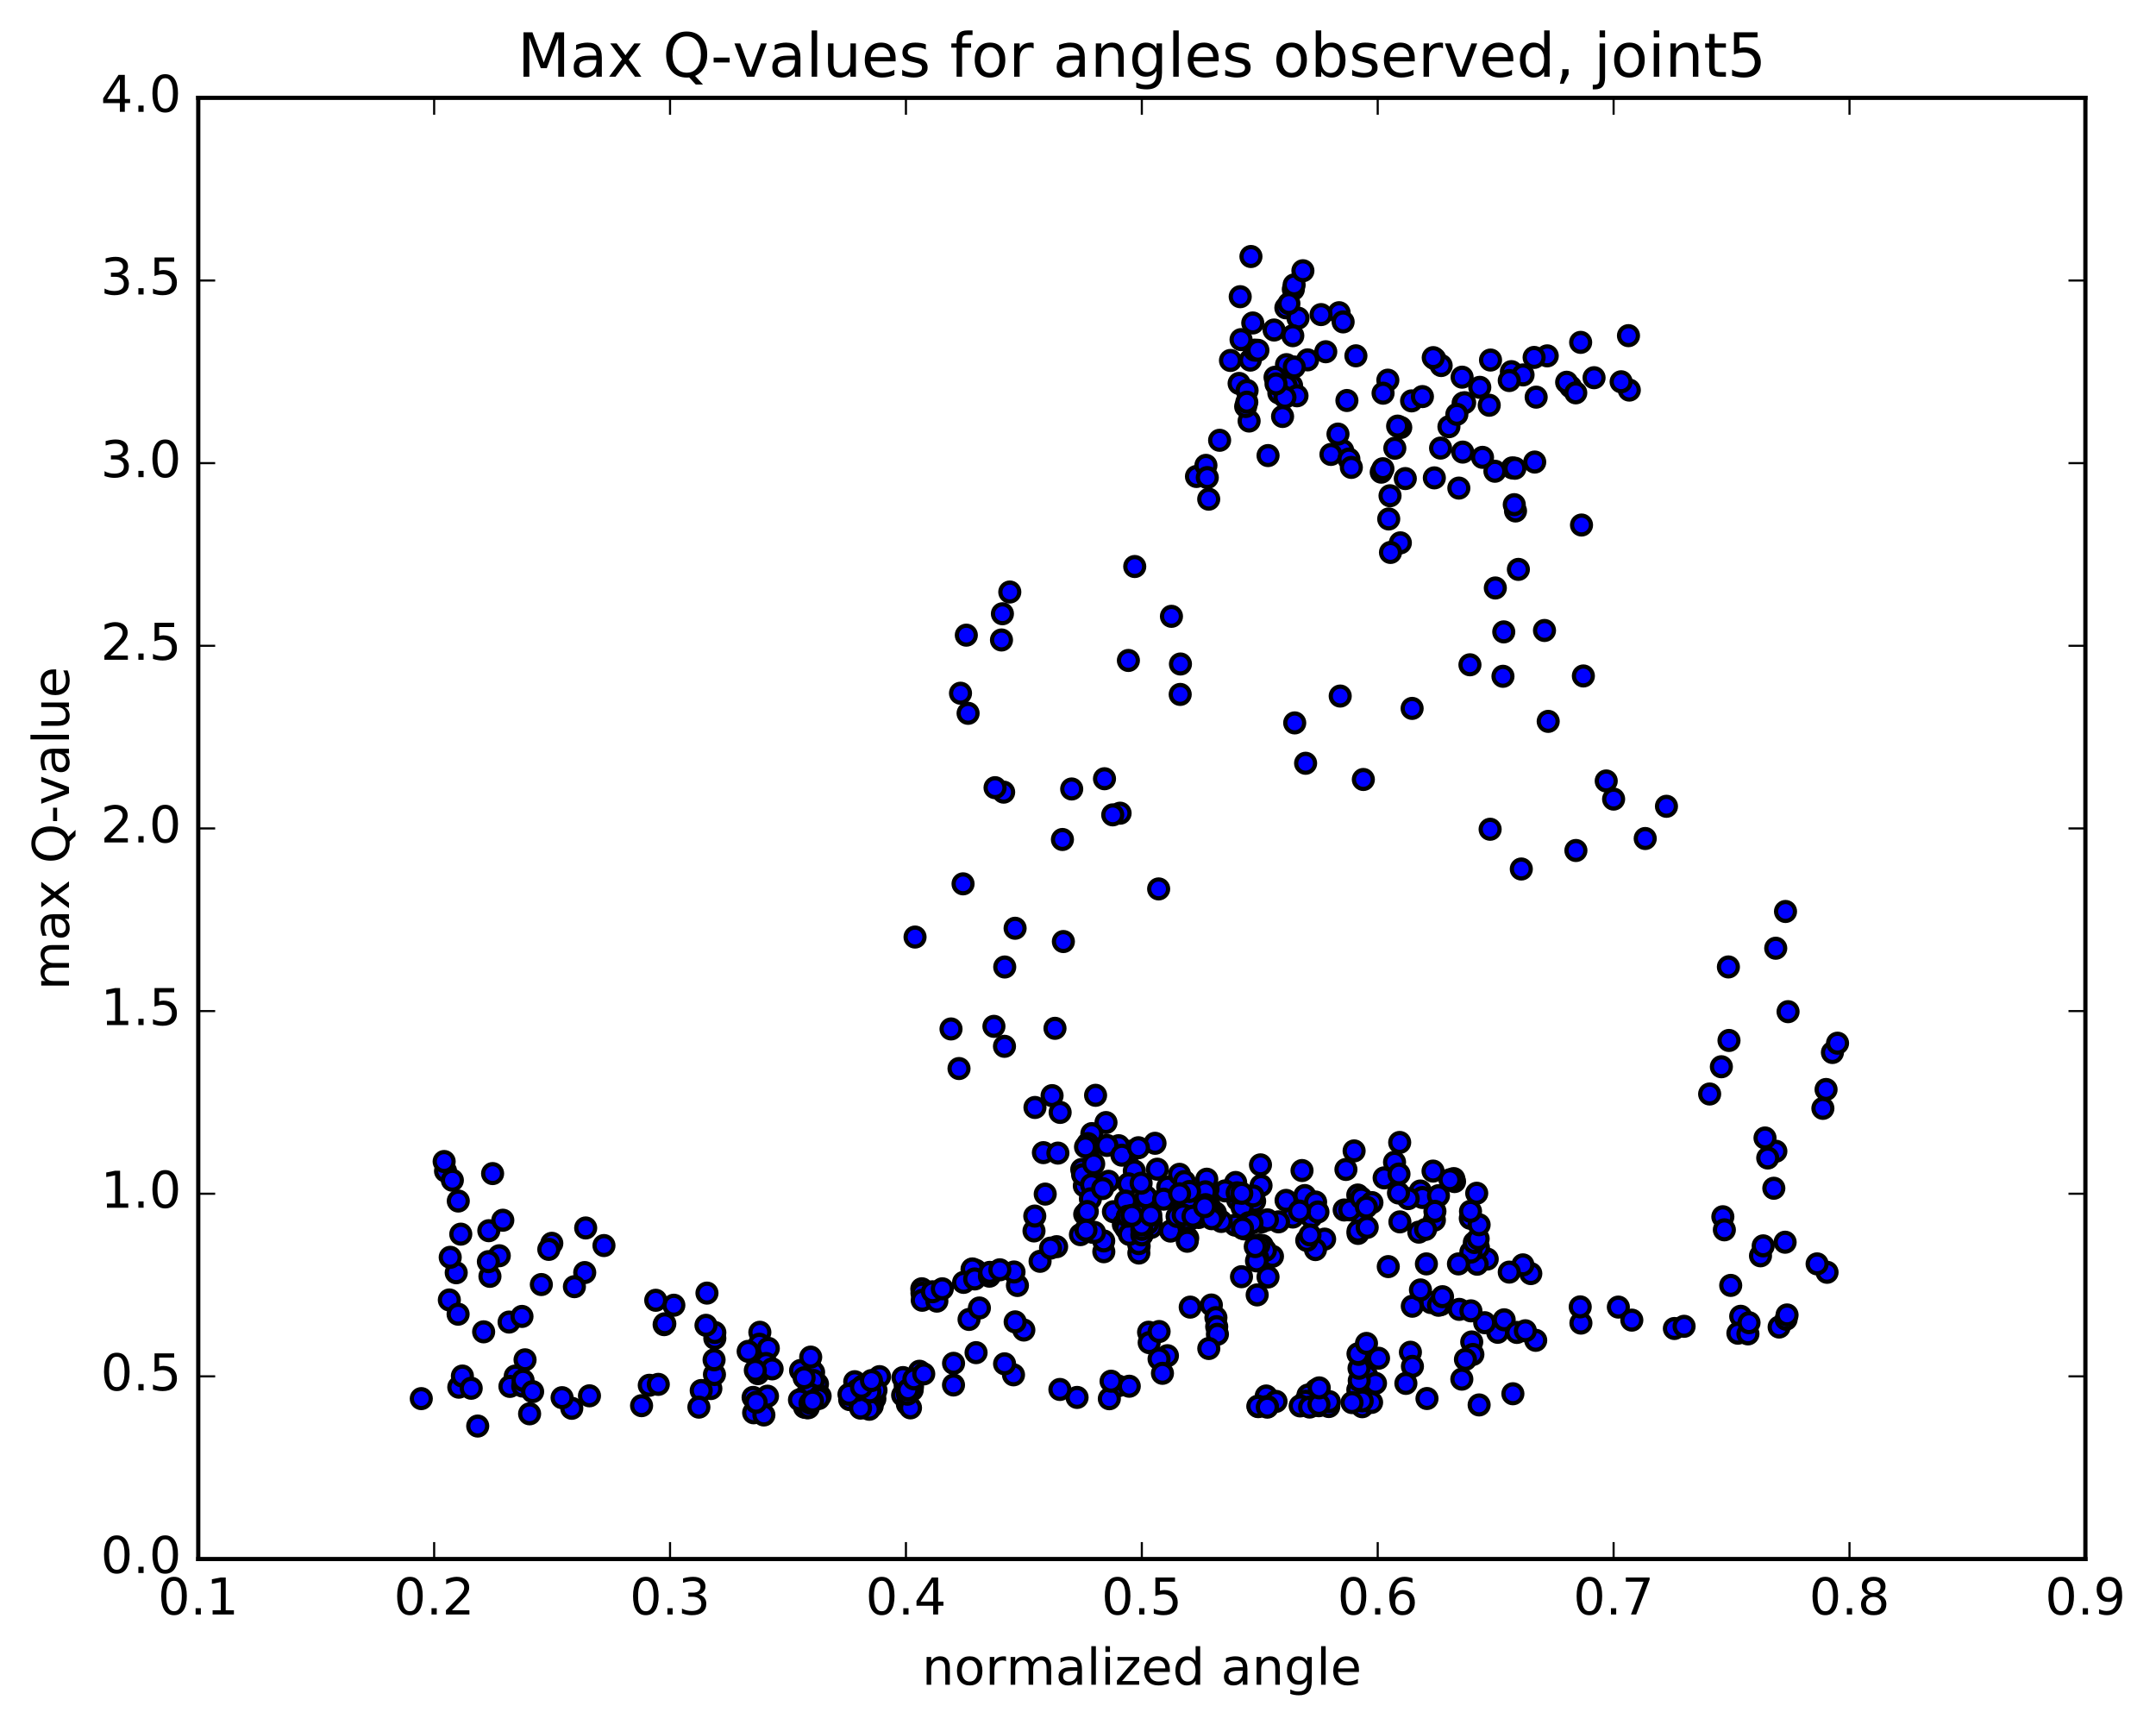 <?xml version="1.0" encoding="utf-8" standalone="no"?>
<!DOCTYPE svg PUBLIC "-//W3C//DTD SVG 1.1//EN"
  "http://www.w3.org/Graphics/SVG/1.1/DTD/svg11.dtd">
<!-- Created with matplotlib (http://matplotlib.org/) -->
<svg height="408pt" version="1.1" viewBox="0 0 510 408" width="510pt" xmlns="http://www.w3.org/2000/svg" xmlns:xlink="http://www.w3.org/1999/xlink">
 <defs>
  <style type="text/css">
*{stroke-linecap:butt;stroke-linejoin:round;stroke-miterlimit:100000;}
  </style>
 </defs>
 <g id="figure_1">
  <g id="patch_1">
   <path d="M 0 408.169 
L 510.039 408.169 
L 510.039 0 
L 0 0 
z
" style="fill:#ffffff;"/>
  </g>
  <g id="axes_1">
   <g id="patch_2">
    <path d="M 46.898 368.742 
L 493.298 368.742 
L 493.298 23.142 
L 46.898 23.142 
z
" style="fill:#ffffff;"/>
   </g>
   <g id="PathCollection_1">
    <defs>
     <path d="M 0 2.236 
C 0.593 2.236 1.162 2 1.581 1.581 
C 2 1.162 2.236 0.593 2.236 0 
C 2.236 -0.593 2 -1.162 1.581 -1.581 
C 1.162 -2 0.593 -2.236 0 -2.236 
C -0.593 -2.236 -1.162 -2 -1.581 -1.581 
C -2 -1.162 -2.236 -0.593 -2.236 0 
C -2.236 0.593 -2 1.162 -1.581 1.581 
C -1.162 2 -0.593 2.236 0 2.236 
z
" id="m75eac0b4f2" style="stroke:#000000;"/>
    </defs>
    <g clip-path="url(#p4a73b0dbd1)">
     <use style="fill:#0000ff;stroke:#000000;" x="276.89" xlink:href="#m75eac0b4f2" y="291.18"/>
     <use style="fill:#0000ff;stroke:#000000;" x="270.099" xlink:href="#m75eac0b4f2" y="292.074"/>
     <use style="fill:#0000ff;stroke:#000000;" x="272.318" xlink:href="#m75eac0b4f2" y="288.652"/>
     <use style="fill:#0000ff;stroke:#000000;" x="283.413" xlink:href="#m75eac0b4f2" y="284.901"/>
     <use style="fill:#0000ff;stroke:#000000;" x="296.781" xlink:href="#m75eac0b4f2" y="284.105"/>
     <use style="fill:#0000ff;stroke:#000000;" x="310.171" xlink:href="#m75eac0b4f2" y="287.823"/>
     <use style="fill:#0000ff;stroke:#000000;" x="317.965" xlink:href="#m75eac0b4f2" y="286.188"/>
     <use style="fill:#0000ff;stroke:#000000;" x="305.807" xlink:href="#m75eac0b4f2" y="287.856"/>
     <use style="fill:#0000ff;stroke:#000000;" x="293.675" xlink:href="#m75eac0b4f2" y="301.969"/>
     <use style="fill:#0000ff;stroke:#000000;" x="281.546" xlink:href="#m75eac0b4f2" y="309.162"/>
     <use style="fill:#0000ff;stroke:#000000;" x="271.699" xlink:href="#m75eac0b4f2" y="315.102"/>
     <use style="fill:#0000ff;stroke:#000000;" x="271.84" xlink:href="#m75eac0b4f2" y="317.562"/>
     <use style="fill:#0000ff;stroke:#000000;" x="274.186" xlink:href="#m75eac0b4f2" y="314.934"/>
     <use style="fill:#0000ff;stroke:#000000;" x="286.546" xlink:href="#m75eac0b4f2" y="308.662"/>
     <use style="fill:#0000ff;stroke:#000000;" x="299.949" xlink:href="#m75eac0b4f2" y="302.037"/>
     <use style="fill:#0000ff;stroke:#000000;" x="313.341" xlink:href="#m75eac0b4f2" y="293.08"/>
     <use style="fill:#0000ff;stroke:#000000;" x="321.184" xlink:href="#m75eac0b4f2" y="282.646"/>
     <use style="fill:#0000ff;stroke:#000000;" x="307.992" xlink:href="#m75eac0b4f2" y="276.857"/>
     <use style="fill:#0000ff;stroke:#000000;" x="298.166" xlink:href="#m75eac0b4f2" y="275.513"/>
     <use style="fill:#0000ff;stroke:#000000;" x="298.3" xlink:href="#m75eac0b4f2" y="280.408"/>
     <use style="fill:#0000ff;stroke:#000000;" x="298.43" xlink:href="#m75eac0b4f2" y="289.014"/>
     <use style="fill:#0000ff;stroke:#000000;" x="298.593" xlink:href="#m75eac0b4f2" y="294.592"/>
     <use style="fill:#0000ff;stroke:#000000;" x="301" xlink:href="#m75eac0b4f2" y="297.149"/>
     <use style="fill:#0000ff;stroke:#000000;" x="311.171" xlink:href="#m75eac0b4f2" y="295.557"/>
     <use style="fill:#0000ff;stroke:#000000;" x="309.11" xlink:href="#m75eac0b4f2" y="293.383"/>
     <use style="fill:#0000ff;stroke:#000000;" x="299.341" xlink:href="#m75eac0b4f2" y="295.742"/>
     <use style="fill:#0000ff;stroke:#000000;" x="297.382" xlink:href="#m75eac0b4f2" y="306.273"/>
     <use style="fill:#0000ff;stroke:#000000;" x="287.625" xlink:href="#m75eac0b4f2" y="311.645"/>
     <use style="fill:#0000ff;stroke:#000000;" x="287.811" xlink:href="#m75eac0b4f2" y="313.775"/>
     <use style="fill:#0000ff;stroke:#000000;" x="287.98" xlink:href="#m75eac0b4f2" y="315.586"/>
     <use style="fill:#0000ff;stroke:#000000;" x="285.94" xlink:href="#m75eac0b4f2" y="318.951"/>
     <use style="fill:#0000ff;stroke:#000000;" x="276.153" xlink:href="#m75eac0b4f2" y="320.65"/>
     <use style="fill:#0000ff;stroke:#000000;" x="274.175" xlink:href="#m75eac0b4f2" y="321.415"/>
     <use style="fill:#0000ff;stroke:#000000;" x="264.429" xlink:href="#m75eac0b4f2" y="327.789"/>
     <use style="fill:#0000ff;stroke:#000000;" x="262.413" xlink:href="#m75eac0b4f2" y="330.833"/>
     <use style="fill:#0000ff;stroke:#000000;" x="254.78" xlink:href="#m75eac0b4f2" y="330.519"/>
     <use style="fill:#0000ff;stroke:#000000;" x="267.126" xlink:href="#m75eac0b4f2" y="327.872"/>
     <use style="fill:#0000ff;stroke:#000000;" x="274.977" xlink:href="#m75eac0b4f2" y="324.817"/>
     <use style="fill:#0000ff;stroke:#000000;" x="262.819" xlink:href="#m75eac0b4f2" y="326.685"/>
     <use style="fill:#0000ff;stroke:#000000;" x="250.718" xlink:href="#m75eac0b4f2" y="328.637"/>
     <use style="fill:#0000ff;stroke:#000000;" x="239.743" xlink:href="#m75eac0b4f2" y="325.176"/>
     <use style="fill:#0000ff;stroke:#000000;" x="237.631" xlink:href="#m75eac0b4f2" y="322.573"/>
     <use style="fill:#0000ff;stroke:#000000;" x="225.549" xlink:href="#m75eac0b4f2" y="327.581"/>
     <use style="fill:#0000ff;stroke:#000000;" x="213.518" xlink:href="#m75eac0b4f2" y="329.998"/>
     <use style="fill:#0000ff;stroke:#000000;" x="203.728" xlink:href="#m75eac0b4f2" y="329.057"/>
     <use style="fill:#0000ff;stroke:#000000;" x="206.155" xlink:href="#m75eac0b4f2" y="327.495"/>
     <use style="fill:#0000ff;stroke:#000000;" x="214.12" xlink:href="#m75eac0b4f2" y="327.734"/>
     <use style="fill:#0000ff;stroke:#000000;" x="200.988" xlink:href="#m75eac0b4f2" y="331.041"/>
     <use style="fill:#0000ff;stroke:#000000;" x="191.15" xlink:href="#m75eac0b4f2" y="331.815"/>
     <use style="fill:#0000ff;stroke:#000000;" x="191.252" xlink:href="#m75eac0b4f2" y="332.149"/>
     <use style="fill:#0000ff;stroke:#000000;" x="193.591" xlink:href="#m75eac0b4f2" y="330.532"/>
     <use style="fill:#0000ff;stroke:#000000;" x="202.529" xlink:href="#m75eac0b4f2" y="329.839"/>
     <use style="fill:#0000ff;stroke:#000000;" x="192.55" xlink:href="#m75eac0b4f2" y="330.306"/>
     <use style="fill:#0000ff;stroke:#000000;" x="190.319" xlink:href="#m75eac0b4f2" y="330.815"/>
     <use style="fill:#0000ff;stroke:#000000;" x="180.369" xlink:href="#m75eac0b4f2" y="330.933"/>
     <use style="fill:#0000ff;stroke:#000000;" x="178.146" xlink:href="#m75eac0b4f2" y="330.515"/>
     <use style="fill:#0000ff;stroke:#000000;" x="168.152" xlink:href="#m75eac0b4f2" y="328.423"/>
     <use style="fill:#0000ff;stroke:#000000;" x="165.872" xlink:href="#m75eac0b4f2" y="328.889"/>
     <use style="fill:#0000ff;stroke:#000000;" x="153.586" xlink:href="#m75eac0b4f2" y="327.651"/>
     <use style="fill:#0000ff;stroke:#000000;" x="155.717" xlink:href="#m75eac0b4f2" y="327.432"/>
     <use style="fill:#0000ff;stroke:#000000;" x="169.004" xlink:href="#m75eac0b4f2" y="325.102"/>
     <use style="fill:#0000ff;stroke:#000000;" x="179.965" xlink:href="#m75eac0b4f2" y="324.003"/>
     <use style="fill:#0000ff;stroke:#000000;" x="179.89" xlink:href="#m75eac0b4f2" y="317.998"/>
     <use style="fill:#0000ff;stroke:#000000;" x="179.742" xlink:href="#m75eac0b4f2" y="315.111"/>
     <use style="fill:#0000ff;stroke:#000000;" x="179.625" xlink:href="#m75eac0b4f2" y="317.931"/>
     <use style="fill:#0000ff;stroke:#000000;" x="181.742" xlink:href="#m75eac0b4f2" y="318.913"/>
     <use style="fill:#0000ff;stroke:#000000;" x="191.655" xlink:href="#m75eac0b4f2" y="323.389"/>
     <use style="fill:#0000ff;stroke:#000000;" x="189.375" xlink:href="#m75eac0b4f2" y="324.143"/>
     <use style="fill:#0000ff;stroke:#000000;" x="179.272" xlink:href="#m75eac0b4f2" y="324.896"/>
     <use style="fill:#0000ff;stroke:#000000;" x="176.978" xlink:href="#m75eac0b4f2" y="319.624"/>
     <use style="fill:#0000ff;stroke:#000000;" x="169.089" xlink:href="#m75eac0b4f2" y="316.54"/>
     <use style="fill:#0000ff;stroke:#000000;" x="181.217" xlink:href="#m75eac0b4f2" y="322.491"/>
     <use style="fill:#0000ff;stroke:#000000;" x="193.374" xlink:href="#m75eac0b4f2" y="327.346"/>
     <use style="fill:#0000ff;stroke:#000000;" x="203.352" xlink:href="#m75eac0b4f2" y="331.724"/>
     <use style="fill:#0000ff;stroke:#000000;" x="205.651" xlink:href="#m75eac0b4f2" y="332.511"/>
     <use style="fill:#0000ff;stroke:#000000;" x="214.643" xlink:href="#m75eac0b4f2" y="332.132"/>
     <use style="fill:#0000ff;stroke:#000000;" x="206.951" xlink:href="#m75eac0b4f2" y="330.838"/>
     <use style="fill:#0000ff;stroke:#000000;" x="215.854" xlink:href="#m75eac0b4f2" y="327.977"/>
     <use style="fill:#0000ff;stroke:#000000;" x="205.858" xlink:href="#m75eac0b4f2" y="328.273"/>
     <use style="fill:#0000ff;stroke:#000000;" x="208.063" xlink:href="#m75eac0b4f2" y="325.604"/>
     <use style="fill:#0000ff;stroke:#000000;" x="215.777" xlink:href="#m75eac0b4f2" y="328.769"/>
     <use style="fill:#0000ff;stroke:#000000;" x="203.575" xlink:href="#m75eac0b4f2" y="328.8"/>
     <use style="fill:#0000ff;stroke:#000000;" x="192.457" xlink:href="#m75eac0b4f2" y="324.569"/>
     <use style="fill:#0000ff;stroke:#000000;" x="192.427" xlink:href="#m75eac0b4f2" y="326.518"/>
     <use style="fill:#0000ff;stroke:#000000;" x="190.271" xlink:href="#m75eac0b4f2" y="330.472"/>
     <use style="fill:#0000ff;stroke:#000000;" x="181.548" xlink:href="#m75eac0b4f2" y="330.226"/>
     <use style="fill:#0000ff;stroke:#000000;" x="191.664" xlink:href="#m75eac0b4f2" y="329.776"/>
     <use style="fill:#0000ff;stroke:#000000;" x="194.001" xlink:href="#m75eac0b4f2" y="330.198"/>
     <use style="fill:#0000ff;stroke:#000000;" x="206.322" xlink:href="#m75eac0b4f2" y="332.54"/>
     <use style="fill:#0000ff;stroke:#000000;" x="215.373" xlink:href="#m75eac0b4f2" y="332.992"/>
     <use style="fill:#0000ff;stroke:#000000;" x="205.505" xlink:href="#m75eac0b4f2" y="332.215"/>
     <use style="fill:#0000ff;stroke:#000000;" x="205.637" xlink:href="#m75eac0b4f2" y="333.324"/>
     <use style="fill:#0000ff;stroke:#000000;" x="203.558" xlink:href="#m75eac0b4f2" y="333.049"/>
     <use style="fill:#0000ff;stroke:#000000;" x="190.316" xlink:href="#m75eac0b4f2" y="332.837"/>
     <use style="fill:#0000ff;stroke:#000000;" x="178.276" xlink:href="#m75eac0b4f2" y="334.155"/>
     <use style="fill:#0000ff;stroke:#000000;" x="180.699" xlink:href="#m75eac0b4f2" y="334.67"/>
     <use style="fill:#0000ff;stroke:#000000;" x="190.847" xlink:href="#m75eac0b4f2" y="332.939"/>
     <use style="fill:#0000ff;stroke:#000000;" x="191.018" xlink:href="#m75eac0b4f2" y="332.376"/>
     <use style="fill:#0000ff;stroke:#000000;" x="191.205" xlink:href="#m75eac0b4f2" y="332.957"/>
     <use style="fill:#0000ff;stroke:#000000;" x="193.65" xlink:href="#m75eac0b4f2" y="330.782"/>
     <use style="fill:#0000ff;stroke:#000000;" x="207.219" xlink:href="#m75eac0b4f2" y="328.816"/>
     <use style="fill:#0000ff;stroke:#000000;" x="215.229" xlink:href="#m75eac0b4f2" y="328.658"/>
     <use style="fill:#0000ff;stroke:#000000;" x="202.188" xlink:href="#m75eac0b4f2" y="326.804"/>
     <use style="fill:#0000ff;stroke:#000000;" x="190.218" xlink:href="#m75eac0b4f2" y="325.878"/>
     <use style="fill:#0000ff;stroke:#000000;" x="182.646" xlink:href="#m75eac0b4f2" y="323.77"/>
     <use style="fill:#0000ff;stroke:#000000;" x="191.77" xlink:href="#m75eac0b4f2" y="320.984"/>
     <use style="fill:#0000ff;stroke:#000000;" x="178.672" xlink:href="#m75eac0b4f2" y="324.117"/>
     <use style="fill:#0000ff;stroke:#000000;" x="168.916" xlink:href="#m75eac0b4f2" y="321.628"/>
     <use style="fill:#0000ff;stroke:#000000;" x="169.093" xlink:href="#m75eac0b4f2" y="315.168"/>
     <use style="fill:#0000ff;stroke:#000000;" x="167" xlink:href="#m75eac0b4f2" y="313.466"/>
     <use style="fill:#0000ff;stroke:#000000;" x="157.099" xlink:href="#m75eac0b4f2" y="313.31"/>
     <use style="fill:#0000ff;stroke:#000000;" x="159.397" xlink:href="#m75eac0b4f2" y="308.714"/>
     <use style="fill:#0000ff;stroke:#000000;" x="167.232" xlink:href="#m75eac0b4f2" y="305.846"/>
     <use style="fill:#0000ff;stroke:#000000;" x="157.262" xlink:href="#m75eac0b4f2" y="313.096"/>
     <use style="fill:#0000ff;stroke:#000000;" x="155.114" xlink:href="#m75eac0b4f2" y="307.544"/>
     <use style="fill:#0000ff;stroke:#000000;" x="142.867" xlink:href="#m75eac0b4f2" y="294.6"/>
     <use style="fill:#0000ff;stroke:#000000;" x="130.529" xlink:href="#m75eac0b4f2" y="294.07"/>
     <use style="fill:#0000ff;stroke:#000000;" x="118.104" xlink:href="#m75eac0b4f2" y="297.012"/>
     <use style="fill:#0000ff;stroke:#000000;" x="108.995" xlink:href="#m75eac0b4f2" y="291.903"/>
     <use style="fill:#0000ff;stroke:#000000;" x="116.525" xlink:href="#m75eac0b4f2" y="277.577"/>
     <use style="fill:#0000ff;stroke:#000000;" x="108.407" xlink:href="#m75eac0b4f2" y="284.068"/>
     <use style="fill:#0000ff;stroke:#000000;" x="115.895" xlink:href="#m75eac0b4f2" y="301.884"/>
     <use style="fill:#0000ff;stroke:#000000;" x="107.92" xlink:href="#m75eac0b4f2" y="301.031"/>
     <use style="fill:#0000ff;stroke:#000000;" x="115.527" xlink:href="#m75eac0b4f2" y="298.409"/>
     <use style="fill:#0000ff;stroke:#000000;" x="106.499" xlink:href="#m75eac0b4f2" y="297.382"/>
     <use style="fill:#0000ff;stroke:#000000;" x="106.29" xlink:href="#m75eac0b4f2" y="307.469"/>
     <use style="fill:#0000ff;stroke:#000000;" x="108.364" xlink:href="#m75eac0b4f2" y="310.835"/>
     <use style="fill:#0000ff;stroke:#000000;" x="120.425" xlink:href="#m75eac0b4f2" y="312.698"/>
     <use style="fill:#0000ff;stroke:#000000;" x="128.053" xlink:href="#m75eac0b4f2" y="303.822"/>
     <use style="fill:#0000ff;stroke:#000000;" x="115.631" xlink:href="#m75eac0b4f2" y="291.087"/>
     <use style="fill:#0000ff;stroke:#000000;" x="105.393" xlink:href="#m75eac0b4f2" y="276.989"/>
     <use style="fill:#0000ff;stroke:#000000;" x="105.065" xlink:href="#m75eac0b4f2" y="274.724"/>
     <use style="fill:#0000ff;stroke:#000000;" x="107.004" xlink:href="#m75eac0b4f2" y="279.152"/>
     <use style="fill:#0000ff;stroke:#000000;" x="118.939" xlink:href="#m75eac0b4f2" y="288.61"/>
     <use style="fill:#0000ff;stroke:#000000;" x="129.818" xlink:href="#m75eac0b4f2" y="295.509"/>
     <use style="fill:#0000ff;stroke:#000000;" x="138.543" xlink:href="#m75eac0b4f2" y="290.439"/>
     <use style="fill:#0000ff;stroke:#000000;" x="138.316" xlink:href="#m75eac0b4f2" y="300.989"/>
     <use style="fill:#0000ff;stroke:#000000;" x="135.876" xlink:href="#m75eac0b4f2" y="304.325"/>
     <use style="fill:#0000ff;stroke:#000000;" x="123.475" xlink:href="#m75eac0b4f2" y="311.361"/>
     <use style="fill:#0000ff;stroke:#000000;" x="114.404" xlink:href="#m75eac0b4f2" y="315.007"/>
     <use style="fill:#0000ff;stroke:#000000;" x="124.201" xlink:href="#m75eac0b4f2" y="321.626"/>
     <use style="fill:#0000ff;stroke:#000000;" x="121.882" xlink:href="#m75eac0b4f2" y="325.471"/>
     <use style="fill:#0000ff;stroke:#000000;" x="108.528" xlink:href="#m75eac0b4f2" y="328.096"/>
     <use style="fill:#0000ff;stroke:#000000;" x="99.655" xlink:href="#m75eac0b4f2" y="330.803"/>
     <use style="fill:#0000ff;stroke:#000000;" x="113.003" xlink:href="#m75eac0b4f2" y="337.292"/>
     <use style="fill:#0000ff;stroke:#000000;" x="125.277" xlink:href="#m75eac0b4f2" y="334.398"/>
     <use style="fill:#0000ff;stroke:#000000;" x="135.253" xlink:href="#m75eac0b4f2" y="333.091"/>
     <use style="fill:#0000ff;stroke:#000000;" x="132.963" xlink:href="#m75eac0b4f2" y="330.58"/>
     <use style="fill:#0000ff;stroke:#000000;" x="120.624" xlink:href="#m75eac0b4f2" y="327.914"/>
     <use style="fill:#0000ff;stroke:#000000;" x="109.379" xlink:href="#m75eac0b4f2" y="325.464"/>
     <use style="fill:#0000ff;stroke:#000000;" x="111.463" xlink:href="#m75eac0b4f2" y="328.352"/>
     <use style="fill:#0000ff;stroke:#000000;" x="123.64" xlink:href="#m75eac0b4f2" y="327.84"/>
     <use style="fill:#0000ff;stroke:#000000;" x="123.731" xlink:href="#m75eac0b4f2" y="326.461"/>
     <use style="fill:#0000ff;stroke:#000000;" x="125.994" xlink:href="#m75eac0b4f2" y="329.152"/>
     <use style="fill:#0000ff;stroke:#000000;" x="139.437" xlink:href="#m75eac0b4f2" y="330.14"/>
     <use style="fill:#0000ff;stroke:#000000;" x="151.763" xlink:href="#m75eac0b4f2" y="332.473"/>
     <use style="fill:#0000ff;stroke:#000000;" x="165.324" xlink:href="#m75eac0b4f2" y="332.818"/>
     <use style="fill:#0000ff;stroke:#000000;" x="178.871" xlink:href="#m75eac0b4f2" y="331.667"/>
     <use style="fill:#0000ff;stroke:#000000;" x="189.116" xlink:href="#m75eac0b4f2" y="331.101"/>
     <use style="fill:#0000ff;stroke:#000000;" x="191.604" xlink:href="#m75eac0b4f2" y="331.869"/>
     <use style="fill:#0000ff;stroke:#000000;" x="204.091" xlink:href="#m75eac0b4f2" y="327.832"/>
     <use style="fill:#0000ff;stroke:#000000;" x="214.381" xlink:href="#m75eac0b4f2" y="328.052"/>
     <use style="fill:#0000ff;stroke:#000000;" x="214.668" xlink:href="#m75eac0b4f2" y="329.758"/>
     <use style="fill:#0000ff;stroke:#000000;" x="214.986" xlink:href="#m75eac0b4f2" y="326.675"/>
     <use style="fill:#0000ff;stroke:#000000;" x="217.498" xlink:href="#m75eac0b4f2" y="324.328"/>
     <use style="fill:#0000ff;stroke:#000000;" x="225.56" xlink:href="#m75eac0b4f2" y="322.455"/>
     <use style="fill:#0000ff;stroke:#000000;" x="213.606" xlink:href="#m75eac0b4f2" y="325.826"/>
     <use style="fill:#0000ff;stroke:#000000;" x="202.785" xlink:href="#m75eac0b4f2" y="328.802"/>
     <use style="fill:#0000ff;stroke:#000000;" x="200.827" xlink:href="#m75eac0b4f2" y="329.779"/>
     <use style="fill:#0000ff;stroke:#000000;" x="192.218" xlink:href="#m75eac0b4f2" y="331.38"/>
     <use style="fill:#0000ff;stroke:#000000;" x="205.781" xlink:href="#m75eac0b4f2" y="329.219"/>
     <use style="fill:#0000ff;stroke:#000000;" x="214.783" xlink:href="#m75eac0b4f2" y="328.739"/>
     <use style="fill:#0000ff;stroke:#000000;" x="203.786" xlink:href="#m75eac0b4f2" y="328.106"/>
     <use style="fill:#0000ff;stroke:#000000;" x="206.141" xlink:href="#m75eac0b4f2" y="326.529"/>
     <use style="fill:#0000ff;stroke:#000000;" x="216.18" xlink:href="#m75eac0b4f2" y="326.131"/>
     <use style="fill:#0000ff;stroke:#000000;" x="218.509" xlink:href="#m75eac0b4f2" y="324.962"/>
     <use style="fill:#0000ff;stroke:#000000;" x="230.89" xlink:href="#m75eac0b4f2" y="319.93"/>
     <use style="fill:#0000ff;stroke:#000000;" x="242.189" xlink:href="#m75eac0b4f2" y="314.58"/>
     <use style="fill:#0000ff;stroke:#000000;" x="240.135" xlink:href="#m75eac0b4f2" y="312.653"/>
     <use style="fill:#0000ff;stroke:#000000;" x="229.227" xlink:href="#m75eac0b4f2" y="312.076"/>
     <use style="fill:#0000ff;stroke:#000000;" x="231.676" xlink:href="#m75eac0b4f2" y="309.369"/>
     <use style="fill:#0000ff;stroke:#000000;" x="240.671" xlink:href="#m75eac0b4f2" y="304.045"/>
     <use style="fill:#0000ff;stroke:#000000;" x="230.828" xlink:href="#m75eac0b4f2" y="300.453"/>
     <use style="fill:#0000ff;stroke:#000000;" x="239.867" xlink:href="#m75eac0b4f2" y="300.853"/>
     <use style="fill:#0000ff;stroke:#000000;" x="229.93" xlink:href="#m75eac0b4f2" y="300.26"/>
     <use style="fill:#0000ff;stroke:#000000;" x="230.025" xlink:href="#m75eac0b4f2" y="300.129"/>
     <use style="fill:#0000ff;stroke:#000000;" x="227.939" xlink:href="#m75eac0b4f2" y="303.309"/>
     <use style="fill:#0000ff;stroke:#000000;" x="218.054" xlink:href="#m75eac0b4f2" y="304.823"/>
     <use style="fill:#0000ff;stroke:#000000;" x="218.092" xlink:href="#m75eac0b4f2" y="305.854"/>
     <use style="fill:#0000ff;stroke:#000000;" x="218.153" xlink:href="#m75eac0b4f2" y="307.541"/>
     <use style="fill:#0000ff;stroke:#000000;" x="221.616" xlink:href="#m75eac0b4f2" y="307.745"/>
     <use style="fill:#0000ff;stroke:#000000;" x="230.559" xlink:href="#m75eac0b4f2" y="302.501"/>
     <use style="fill:#0000ff;stroke:#000000;" x="220.576" xlink:href="#m75eac0b4f2" y="305.53"/>
     <use style="fill:#0000ff;stroke:#000000;" x="222.903" xlink:href="#m75eac0b4f2" y="304.829"/>
     <use style="fill:#0000ff;stroke:#000000;" x="234.048" xlink:href="#m75eac0b4f2" y="301.845"/>
     <use style="fill:#0000ff;stroke:#000000;" x="234.124" xlink:href="#m75eac0b4f2" y="300.94"/>
     <use style="fill:#0000ff;stroke:#000000;" x="236.509" xlink:href="#m75eac0b4f2" y="300.333"/>
     <use style="fill:#0000ff;stroke:#000000;" x="249.944" xlink:href="#m75eac0b4f2" y="294.866"/>
     <use style="fill:#0000ff;stroke:#000000;" x="261.105" xlink:href="#m75eac0b4f2" y="296.061"/>
     <use style="fill:#0000ff;stroke:#000000;" x="261.085" xlink:href="#m75eac0b4f2" y="293.507"/>
     <use style="fill:#0000ff;stroke:#000000;" x="263.381" xlink:href="#m75eac0b4f2" y="286.594"/>
     <use style="fill:#0000ff;stroke:#000000;" x="270.099" xlink:href="#m75eac0b4f2" y="292.074"/>
     <use style="fill:#0000ff;stroke:#000000;" x="272.32" xlink:href="#m75eac0b4f2" y="290.298"/>
     <use style="fill:#0000ff;stroke:#000000;" x="281.141" xlink:href="#m75eac0b4f2" y="288.608"/>
     <use style="fill:#0000ff;stroke:#000000;" x="266.631" xlink:href="#m75eac0b4f2" y="287.947"/>
     <use style="fill:#0000ff;stroke:#000000;" x="256.587" xlink:href="#m75eac0b4f2" y="287.209"/>
     <use style="fill:#0000ff;stroke:#000000;" x="256.499" xlink:href="#m75eac0b4f2" y="280.482"/>
     <use style="fill:#0000ff;stroke:#000000;" x="258.542" xlink:href="#m75eac0b4f2" y="279.573"/>
     <use style="fill:#0000ff;stroke:#000000;" x="268.319" xlink:href="#m75eac0b4f2" y="276.952"/>
     <use style="fill:#0000ff;stroke:#000000;" x="255.887" xlink:href="#m75eac0b4f2" y="276.6"/>
     <use style="fill:#0000ff;stroke:#000000;" x="246.816" xlink:href="#m75eac0b4f2" y="272.625"/>
     <use style="fill:#0000ff;stroke:#000000;" x="258.786" xlink:href="#m75eac0b4f2" y="270.433"/>
     <use style="fill:#0000ff;stroke:#000000;" x="267.394" xlink:href="#m75eac0b4f2" y="272.296"/>
     <use style="fill:#0000ff;stroke:#000000;" x="256.092" xlink:href="#m75eac0b4f2" y="277.847"/>
     <use style="fill:#0000ff;stroke:#000000;" x="258.192" xlink:href="#m75eac0b4f2" y="280.202"/>
     <use style="fill:#0000ff;stroke:#000000;" x="266.945" xlink:href="#m75eac0b4f2" y="279.996"/>
     <use style="fill:#0000ff;stroke:#000000;" x="257.933" xlink:href="#m75eac0b4f2" y="283.547"/>
     <use style="fill:#0000ff;stroke:#000000;" x="271.116" xlink:href="#m75eac0b4f2" y="283.064"/>
     <use style="fill:#0000ff;stroke:#000000;" x="279.823" xlink:href="#m75eac0b4f2" y="283.716"/>
     <use style="fill:#0000ff;stroke:#000000;" x="266.272" xlink:href="#m75eac0b4f2" y="284.073"/>
     <use style="fill:#0000ff;stroke:#000000;" x="257.201" xlink:href="#m75eac0b4f2" y="286.543"/>
     <use style="fill:#0000ff;stroke:#000000;" x="268.123" xlink:href="#m75eac0b4f2" y="287.433"/>
     <use style="fill:#0000ff;stroke:#000000;" x="265.731" xlink:href="#m75eac0b4f2" y="289.621"/>
     <use style="fill:#0000ff;stroke:#000000;" x="256.694" xlink:href="#m75eac0b4f2" y="291.069"/>
     <use style="fill:#0000ff;stroke:#000000;" x="268.718" xlink:href="#m75eac0b4f2" y="292.377"/>
     <use style="fill:#0000ff;stroke:#000000;" x="266.315" xlink:href="#m75eac0b4f2" y="290.516"/>
     <use style="fill:#0000ff;stroke:#000000;" x="258.427" xlink:href="#m75eac0b4f2" y="291.451"/>
     <use style="fill:#0000ff;stroke:#000000;" x="269.466" xlink:href="#m75eac0b4f2" y="294.752"/>
     <use style="fill:#0000ff;stroke:#000000;" x="269.397" xlink:href="#m75eac0b4f2" y="296.368"/>
     <use style="fill:#0000ff;stroke:#000000;" x="269.363" xlink:href="#m75eac0b4f2" y="294.151"/>
     <use style="fill:#0000ff;stroke:#000000;" x="271.474" xlink:href="#m75eac0b4f2" y="289.409"/>
     <use style="fill:#0000ff;stroke:#000000;" x="283.531" xlink:href="#m75eac0b4f2" y="287.964"/>
     <use style="fill:#0000ff;stroke:#000000;" x="292.194" xlink:href="#m75eac0b4f2" y="289.774"/>
     <use style="fill:#0000ff;stroke:#000000;" x="280.952" xlink:href="#m75eac0b4f2" y="292.835"/>
     <use style="fill:#0000ff;stroke:#000000;" x="280.842" xlink:href="#m75eac0b4f2" y="293.584"/>
     <use style="fill:#0000ff;stroke:#000000;" x="278.439" xlink:href="#m75eac0b4f2" y="287.721"/>
     <use style="fill:#0000ff;stroke:#000000;" x="267.127" xlink:href="#m75eac0b4f2" y="291.955"/>
     <use style="fill:#0000ff;stroke:#000000;" x="269.126" xlink:href="#m75eac0b4f2" y="287.143"/>
     <use style="fill:#0000ff;stroke:#000000;" x="279.974" xlink:href="#m75eac0b4f2" y="284.983"/>
     <use style="fill:#0000ff;stroke:#000000;" x="281.919" xlink:href="#m75eac0b4f2" y="283.453"/>
     <use style="fill:#0000ff;stroke:#000000;" x="292.772" xlink:href="#m75eac0b4f2" y="283.825"/>
     <use style="fill:#0000ff;stroke:#000000;" x="292.549" xlink:href="#m75eac0b4f2" y="281.316"/>
     <use style="fill:#0000ff;stroke:#000000;" x="292.295" xlink:href="#m75eac0b4f2" y="279.68"/>
     <use style="fill:#0000ff;stroke:#000000;" x="289.793" xlink:href="#m75eac0b4f2" y="281.668"/>
     <use style="fill:#0000ff;stroke:#000000;" x="280.698" xlink:href="#m75eac0b4f2" y="283.913"/>
     <use style="fill:#0000ff;stroke:#000000;" x="293.8" xlink:href="#m75eac0b4f2" y="285.56"/>
     <use style="fill:#0000ff;stroke:#000000;" x="302.432" xlink:href="#m75eac0b4f2" y="288.992"/>
     <use style="fill:#0000ff;stroke:#000000;" x="288.9" xlink:href="#m75eac0b4f2" y="288.898"/>
     <use style="fill:#0000ff;stroke:#000000;" x="279.875" xlink:href="#m75eac0b4f2" y="287.373"/>
     <use style="fill:#0000ff;stroke:#000000;" x="287.498" xlink:href="#m75eac0b4f2" y="286.864"/>
     <use style="fill:#0000ff;stroke:#000000;" x="276.221" xlink:href="#m75eac0b4f2" y="280.775"/>
     <use style="fill:#0000ff;stroke:#000000;" x="273.767" xlink:href="#m75eac0b4f2" y="276.543"/>
     <use style="fill:#0000ff;stroke:#000000;" x="264.618" xlink:href="#m75eac0b4f2" y="270.982"/>
     <use style="fill:#0000ff;stroke:#000000;" x="273.22" xlink:href="#m75eac0b4f2" y="270.414"/>
     <use style="fill:#0000ff;stroke:#000000;" x="261.845" xlink:href="#m75eac0b4f2" y="270.913"/>
     <use style="fill:#0000ff;stroke:#000000;" x="261.623" xlink:href="#m75eac0b4f2" y="265.51"/>
     <use style="fill:#0000ff;stroke:#000000;" x="259.157" xlink:href="#m75eac0b4f2" y="259.064"/>
     <use style="fill:#0000ff;stroke:#000000;" x="248.87" xlink:href="#m75eac0b4f2" y="259.138"/>
     <use style="fill:#0000ff;stroke:#000000;" x="250.776" xlink:href="#m75eac0b4f2" y="263.108"/>
     <use style="fill:#0000ff;stroke:#000000;" x="258.275" xlink:href="#m75eac0b4f2" y="268.118"/>
     <use style="fill:#0000ff;stroke:#000000;" x="250.243" xlink:href="#m75eac0b4f2" y="272.731"/>
     <use style="fill:#0000ff;stroke:#000000;" x="262.222" xlink:href="#m75eac0b4f2" y="279.399"/>
     <use style="fill:#0000ff;stroke:#000000;" x="275.26" xlink:href="#m75eac0b4f2" y="283.624"/>
     <use style="fill:#0000ff;stroke:#000000;" x="286.076" xlink:href="#m75eac0b4f2" y="285.287"/>
     <use style="fill:#0000ff;stroke:#000000;" x="285.756" xlink:href="#m75eac0b4f2" y="281.22"/>
     <use style="fill:#0000ff;stroke:#000000;" x="285.462" xlink:href="#m75eac0b4f2" y="278.907"/>
     <use style="fill:#0000ff;stroke:#000000;" x="285.122" xlink:href="#m75eac0b4f2" y="281.889"/>
     <use style="fill:#0000ff;stroke:#000000;" x="287.031" xlink:href="#m75eac0b4f2" y="287.573"/>
     <use style="fill:#0000ff;stroke:#000000;" x="297.793" xlink:href="#m75eac0b4f2" y="294.463"/>
     <use style="fill:#0000ff;stroke:#000000;" x="297.517" xlink:href="#m75eac0b4f2" y="297.545"/>
     <use style="fill:#0000ff;stroke:#000000;" x="297.228" xlink:href="#m75eac0b4f2" y="298.23"/>
     <use style="fill:#0000ff;stroke:#000000;" x="296.93" xlink:href="#m75eac0b4f2" y="294.85"/>
     <use style="fill:#0000ff;stroke:#000000;" x="294.399" xlink:href="#m75eac0b4f2" y="290.675"/>
     <use style="fill:#0000ff;stroke:#000000;" x="285.172" xlink:href="#m75eac0b4f2" y="284.921"/>
     <use style="fill:#0000ff;stroke:#000000;" x="292.65" xlink:href="#m75eac0b4f2" y="282.118"/>
     <use style="fill:#0000ff;stroke:#000000;" x="279.008" xlink:href="#m75eac0b4f2" y="277.751"/>
     <use style="fill:#0000ff;stroke:#000000;" x="265.38" xlink:href="#m75eac0b4f2" y="273.224"/>
     <use style="fill:#0000ff;stroke:#000000;" x="257.333" xlink:href="#m75eac0b4f2" y="270.481"/>
     <use style="fill:#0000ff;stroke:#000000;" x="269.295" xlink:href="#m75eac0b4f2" y="271.464"/>
     <use style="fill:#0000ff;stroke:#000000;" x="280.185" xlink:href="#m75eac0b4f2" y="279.457"/>
     <use style="fill:#0000ff;stroke:#000000;" x="282.203" xlink:href="#m75eac0b4f2" y="287.664"/>
     <use style="fill:#0000ff;stroke:#000000;" x="295.376" xlink:href="#m75eac0b4f2" y="289.207"/>
     <use style="fill:#0000ff;stroke:#000000;" x="304.219" xlink:href="#m75eac0b4f2" y="283.917"/>
     <use style="fill:#0000ff;stroke:#000000;" x="296.44" xlink:href="#m75eac0b4f2" y="282.88"/>
     <use style="fill:#0000ff;stroke:#000000;" x="309.882" xlink:href="#m75eac0b4f2" y="292.096"/>
     <use style="fill:#0000ff;stroke:#000000;" x="322.329" xlink:href="#m75eac0b4f2" y="289.22"/>
     <use style="fill:#0000ff;stroke:#000000;" x="335.981" xlink:href="#m75eac0b4f2" y="281.699"/>
     <use style="fill:#0000ff;stroke:#000000;" x="344.073" xlink:href="#m75eac0b4f2" y="279.466"/>
     <use style="fill:#0000ff;stroke:#000000;" x="331.095" xlink:href="#m75eac0b4f2" y="270.214"/>
     <use style="fill:#0000ff;stroke:#000000;" x="320.314" xlink:href="#m75eac0b4f2" y="272.214"/>
     <use style="fill:#0000ff;stroke:#000000;" x="318.379" xlink:href="#m75eac0b4f2" y="276.601"/>
     <use style="fill:#0000ff;stroke:#000000;" x="308.658" xlink:href="#m75eac0b4f2" y="282.77"/>
     <use style="fill:#0000ff;stroke:#000000;" x="311.206" xlink:href="#m75eac0b4f2" y="284.309"/>
     <use style="fill:#0000ff;stroke:#000000;" x="319.268" xlink:href="#m75eac0b4f2" y="286.16"/>
     <use style="fill:#0000ff;stroke:#000000;" x="311.755" xlink:href="#m75eac0b4f2" y="286.66"/>
     <use style="fill:#0000ff;stroke:#000000;" x="322.024" xlink:href="#m75eac0b4f2" y="283.372"/>
     <use style="fill:#0000ff;stroke:#000000;" x="324.531" xlink:href="#m75eac0b4f2" y="284.442"/>
     <use style="fill:#0000ff;stroke:#000000;" x="339.303" xlink:href="#m75eac0b4f2" y="288.589"/>
     <use style="fill:#0000ff;stroke:#000000;" x="351.804" xlink:href="#m75eac0b4f2" y="297.799"/>
     <use style="fill:#0000ff;stroke:#000000;" x="362.108" xlink:href="#m75eac0b4f2" y="301.232"/>
     <use style="fill:#0000ff;stroke:#000000;" x="360.237" xlink:href="#m75eac0b4f2" y="299.167"/>
     <use style="fill:#0000ff;stroke:#000000;" x="349.42" xlink:href="#m75eac0b4f2" y="299.013"/>
     <use style="fill:#0000ff;stroke:#000000;" x="349.722" xlink:href="#m75eac0b4f2" y="295.102"/>
     <use style="fill:#0000ff;stroke:#000000;" x="347.8" xlink:href="#m75eac0b4f2" y="288.157"/>
     <use style="fill:#0000ff;stroke:#000000;" x="336.477" xlink:href="#m75eac0b4f2" y="283.235"/>
     <use style="fill:#0000ff;stroke:#000000;" x="327.418" xlink:href="#m75eac0b4f2" y="278.592"/>
     <use style="fill:#0000ff;stroke:#000000;" x="329.875" xlink:href="#m75eac0b4f2" y="274.896"/>
     <use style="fill:#0000ff;stroke:#000000;" x="338.985" xlink:href="#m75eac0b4f2" y="276.986"/>
     <use style="fill:#0000ff;stroke:#000000;" x="330.928" xlink:href="#m75eac0b4f2" y="277.679"/>
     <use style="fill:#0000ff;stroke:#000000;" x="343.891" xlink:href="#m75eac0b4f2" y="278.765"/>
     <use style="fill:#0000ff;stroke:#000000;" x="342.985" xlink:href="#m75eac0b4f2" y="279.035"/>
     <use style="fill:#0000ff;stroke:#000000;" x="333.11" xlink:href="#m75eac0b4f2" y="283.498"/>
     <use style="fill:#0000ff;stroke:#000000;" x="330.811" xlink:href="#m75eac0b4f2" y="282.169"/>
     <use style="fill:#0000ff;stroke:#000000;" x="323.22" xlink:href="#m75eac0b4f2" y="285.502"/>
     <use style="fill:#0000ff;stroke:#000000;" x="331.144" xlink:href="#m75eac0b4f2" y="288.998"/>
     <use style="fill:#0000ff;stroke:#000000;" x="321.242" xlink:href="#m75eac0b4f2" y="291.73"/>
     <use style="fill:#0000ff;stroke:#000000;" x="321.241" xlink:href="#m75eac0b4f2" y="291.189"/>
     <use style="fill:#0000ff;stroke:#000000;" x="323.413" xlink:href="#m75eac0b4f2" y="290.301"/>
     <use style="fill:#0000ff;stroke:#000000;" x="335.619" xlink:href="#m75eac0b4f2" y="291.427"/>
     <use style="fill:#0000ff;stroke:#000000;" x="347.927" xlink:href="#m75eac0b4f2" y="296.152"/>
     <use style="fill:#0000ff;stroke:#000000;" x="357.015" xlink:href="#m75eac0b4f2" y="300.882"/>
     <use style="fill:#0000ff;stroke:#000000;" x="344.997" xlink:href="#m75eac0b4f2" y="298.943"/>
     <use style="fill:#0000ff;stroke:#000000;" x="337.414" xlink:href="#m75eac0b4f2" y="298.938"/>
     <use style="fill:#0000ff;stroke:#000000;" x="348.754" xlink:href="#m75eac0b4f2" y="293.879"/>
     <use style="fill:#0000ff;stroke:#000000;" x="349.658" xlink:href="#m75eac0b4f2" y="292.972"/>
     <use style="fill:#0000ff;stroke:#000000;" x="349.886" xlink:href="#m75eac0b4f2" y="289.681"/>
     <use style="fill:#0000ff;stroke:#000000;" x="347.849" xlink:href="#m75eac0b4f2" y="286.497"/>
     <use style="fill:#0000ff;stroke:#000000;" x="340.266" xlink:href="#m75eac0b4f2" y="282.806"/>
     <use style="fill:#0000ff;stroke:#000000;" x="349.317" xlink:href="#m75eac0b4f2" y="282.227"/>
     <use style="fill:#0000ff;stroke:#000000;" x="339.43" xlink:href="#m75eac0b4f2" y="286.501"/>
     <use style="fill:#0000ff;stroke:#000000;" x="337.22" xlink:href="#m75eac0b4f2" y="290.785"/>
     <use style="fill:#0000ff;stroke:#000000;" x="328.396" xlink:href="#m75eac0b4f2" y="299.579"/>
     <use style="fill:#0000ff;stroke:#000000;" x="338.474" xlink:href="#m75eac0b4f2" y="308.08"/>
     <use style="fill:#0000ff;stroke:#000000;" x="340.842" xlink:href="#m75eac0b4f2" y="308.57"/>
     <use style="fill:#0000ff;stroke:#000000;" x="354.284" xlink:href="#m75eac0b4f2" y="315.119"/>
     <use style="fill:#0000ff;stroke:#000000;" x="363.274" xlink:href="#m75eac0b4f2" y="317.015"/>
     <use style="fill:#0000ff;stroke:#000000;" x="351.203" xlink:href="#m75eac0b4f2" y="312.848"/>
     <use style="fill:#0000ff;stroke:#000000;" x="340.278" xlink:href="#m75eac0b4f2" y="308.722"/>
     <use style="fill:#0000ff;stroke:#000000;" x="341.227" xlink:href="#m75eac0b4f2" y="306.7"/>
     <use style="fill:#0000ff;stroke:#000000;" x="345.179" xlink:href="#m75eac0b4f2" y="309.694"/>
     <use style="fill:#0000ff;stroke:#000000;" x="355.81" xlink:href="#m75eac0b4f2" y="312.162"/>
     <use style="fill:#0000ff;stroke:#000000;" x="348.136" xlink:href="#m75eac0b4f2" y="317.399"/>
     <use style="fill:#0000ff;stroke:#000000;" x="348.411" xlink:href="#m75eac0b4f2" y="320.354"/>
     <use style="fill:#0000ff;stroke:#000000;" x="346.651" xlink:href="#m75eac0b4f2" y="321.532"/>
     <use style="fill:#0000ff;stroke:#000000;" x="333.632" xlink:href="#m75eac0b4f2" y="319.833"/>
     <use style="fill:#0000ff;stroke:#000000;" x="326.091" xlink:href="#m75eac0b4f2" y="321.251"/>
     <use style="fill:#0000ff;stroke:#000000;" x="334.109" xlink:href="#m75eac0b4f2" y="323.172"/>
     <use style="fill:#0000ff;stroke:#000000;" x="323.261" xlink:href="#m75eac0b4f2" y="325.294"/>
     <use style="fill:#0000ff;stroke:#000000;" x="321.194" xlink:href="#m75eac0b4f2" y="328.721"/>
     <use style="fill:#0000ff;stroke:#000000;" x="311.338" xlink:href="#m75eac0b4f2" y="328.721"/>
     <use style="fill:#0000ff;stroke:#000000;" x="311.426" xlink:href="#m75eac0b4f2" y="329.185"/>
     <use style="fill:#0000ff;stroke:#000000;" x="311.519" xlink:href="#m75eac0b4f2" y="329.357"/>
     <use style="fill:#0000ff;stroke:#000000;" x="309.403" xlink:href="#m75eac0b4f2" y="329.961"/>
     <use style="fill:#0000ff;stroke:#000000;" x="299.524" xlink:href="#m75eac0b4f2" y="330.182"/>
     <use style="fill:#0000ff;stroke:#000000;" x="301.841" xlink:href="#m75eac0b4f2" y="331.46"/>
     <use style="fill:#0000ff;stroke:#000000;" x="311.971" xlink:href="#m75eac0b4f2" y="332.482"/>
     <use style="fill:#0000ff;stroke:#000000;" x="314.326" xlink:href="#m75eac0b4f2" y="332.673"/>
     <use style="fill:#0000ff;stroke:#000000;" x="322.23" xlink:href="#m75eac0b4f2" y="332.718"/>
     <use style="fill:#0000ff;stroke:#000000;" x="314.453" xlink:href="#m75eac0b4f2" y="331.523"/>
     <use style="fill:#0000ff;stroke:#000000;" x="324.448" xlink:href="#m75eac0b4f2" y="331.695"/>
     <use style="fill:#0000ff;stroke:#000000;" x="322.23" xlink:href="#m75eac0b4f2" y="331.351"/>
     <use style="fill:#0000ff;stroke:#000000;" x="308.803" xlink:href="#m75eac0b4f2" y="331.422"/>
     <use style="fill:#0000ff;stroke:#000000;" x="297.627" xlink:href="#m75eac0b4f2" y="332.699"/>
     <use style="fill:#0000ff;stroke:#000000;" x="299.799" xlink:href="#m75eac0b4f2" y="332.658"/>
     <use style="fill:#0000ff;stroke:#000000;" x="307.552" xlink:href="#m75eac0b4f2" y="332.531"/>
     <use style="fill:#0000ff;stroke:#000000;" x="297.549" xlink:href="#m75eac0b4f2" y="332.601"/>
     <use style="fill:#0000ff;stroke:#000000;" x="299.776" xlink:href="#m75eac0b4f2" y="332.821"/>
     <use style="fill:#0000ff;stroke:#000000;" x="309.794" xlink:href="#m75eac0b4f2" y="332.798"/>
     <use style="fill:#0000ff;stroke:#000000;" x="312.001" xlink:href="#m75eac0b4f2" y="332.186"/>
     <use style="fill:#0000ff;stroke:#000000;" x="319.82" xlink:href="#m75eac0b4f2" y="331.743"/>
     <use style="fill:#0000ff;stroke:#000000;" x="312.068" xlink:href="#m75eac0b4f2" y="328.263"/>
     <use style="fill:#0000ff;stroke:#000000;" x="325.374" xlink:href="#m75eac0b4f2" y="327.185"/>
     <use style="fill:#0000ff;stroke:#000000;" x="337.553" xlink:href="#m75eac0b4f2" y="330.781"/>
     <use style="fill:#0000ff;stroke:#000000;" x="349.888" xlink:href="#m75eac0b4f2" y="332.297"/>
     <use style="fill:#0000ff;stroke:#000000;" x="357.872" xlink:href="#m75eac0b4f2" y="329.654"/>
     <use style="fill:#0000ff;stroke:#000000;" x="345.795" xlink:href="#m75eac0b4f2" y="326.199"/>
     <use style="fill:#0000ff;stroke:#000000;" x="332.559" xlink:href="#m75eac0b4f2" y="327.204"/>
     <use style="fill:#0000ff;stroke:#000000;" x="321.528" xlink:href="#m75eac0b4f2" y="326.55"/>
     <use style="fill:#0000ff;stroke:#000000;" x="321.476" xlink:href="#m75eac0b4f2" y="323.625"/>
     <use style="fill:#0000ff;stroke:#000000;" x="321.399" xlink:href="#m75eac0b4f2" y="320.343"/>
     <use style="fill:#0000ff;stroke:#000000;" x="321.235" xlink:href="#m75eac0b4f2" y="320.196"/>
     <use style="fill:#0000ff;stroke:#000000;" x="323.241" xlink:href="#m75eac0b4f2" y="317.747"/>
     <use style="fill:#0000ff;stroke:#000000;" x="334.082" xlink:href="#m75eac0b4f2" y="308.948"/>
     <use style="fill:#0000ff;stroke:#000000;" x="336.009" xlink:href="#m75eac0b4f2" y="305.096"/>
     <use style="fill:#0000ff;stroke:#000000;" x="347.942" xlink:href="#m75eac0b4f2" y="310.045"/>
     <use style="fill:#0000ff;stroke:#000000;" x="358.811" xlink:href="#m75eac0b4f2" y="315.148"/>
     <use style="fill:#0000ff;stroke:#000000;" x="360.819" xlink:href="#m75eac0b4f2" y="314.756"/>
     <use style="fill:#0000ff;stroke:#000000;" x="373.964" xlink:href="#m75eac0b4f2" y="312.942"/>
     <use style="fill:#0000ff;stroke:#000000;" x="382.817" xlink:href="#m75eac0b4f2" y="309.154"/>
     <use style="fill:#0000ff;stroke:#000000;" x="373.801" xlink:href="#m75eac0b4f2" y="309.105"/>
     <use style="fill:#0000ff;stroke:#000000;" x="386.004" xlink:href="#m75eac0b4f2" y="312.239"/>
     <use style="fill:#0000ff;stroke:#000000;" x="396.075" xlink:href="#m75eac0b4f2" y="314.219"/>
     <use style="fill:#0000ff;stroke:#000000;" x="398.371" xlink:href="#m75eac0b4f2" y="313.7"/>
     <use style="fill:#0000ff;stroke:#000000;" x="411.762" xlink:href="#m75eac0b4f2" y="311.33"/>
     <use style="fill:#0000ff;stroke:#000000;" x="420.854" xlink:href="#m75eac0b4f2" y="313.873"/>
     <use style="fill:#0000ff;stroke:#000000;" x="411.098" xlink:href="#m75eac0b4f2" y="315.33"/>
     <use style="fill:#0000ff;stroke:#000000;" x="413.474" xlink:href="#m75eac0b4f2" y="315.496"/>
     <use style="fill:#0000ff;stroke:#000000;" x="422.503" xlink:href="#m75eac0b4f2" y="312.026"/>
     <use style="fill:#0000ff;stroke:#000000;" x="413.731" xlink:href="#m75eac0b4f2" y="312.846"/>
     <use style="fill:#0000ff;stroke:#000000;" x="422.725" xlink:href="#m75eac0b4f2" y="311.015"/>
     <use style="fill:#0000ff;stroke:#000000;" x="409.397" xlink:href="#m75eac0b4f2" y="304.024"/>
     <use style="fill:#0000ff;stroke:#000000;" x="270.099" xlink:href="#m75eac0b4f2" y="292.074"/>
     <use style="fill:#0000ff;stroke:#000000;" x="270.098" xlink:href="#m75eac0b4f2" y="290.765"/>
     <use style="fill:#0000ff;stroke:#000000;" x="270.052" xlink:href="#m75eac0b4f2" y="289.742"/>
     <use style="fill:#0000ff;stroke:#000000;" x="272.23" xlink:href="#m75eac0b4f2" y="287.438"/>
     <use style="fill:#0000ff;stroke:#000000;" x="286.628" xlink:href="#m75eac0b4f2" y="288.251"/>
     <use style="fill:#0000ff;stroke:#000000;" x="299.801" xlink:href="#m75eac0b4f2" y="288.519"/>
     <use style="fill:#0000ff;stroke:#000000;" x="307.397" xlink:href="#m75eac0b4f2" y="286.434"/>
     <use style="fill:#0000ff;stroke:#000000;" x="296.164" xlink:href="#m75eac0b4f2" y="289.248"/>
     <use style="fill:#0000ff;stroke:#000000;" x="293.918" xlink:href="#m75eac0b4f2" y="290.519"/>
     <use style="fill:#0000ff;stroke:#000000;" x="284.953" xlink:href="#m75eac0b4f2" y="285.412"/>
     <use style="fill:#0000ff;stroke:#000000;" x="293.744" xlink:href="#m75eac0b4f2" y="282.247"/>
     <use style="fill:#0000ff;stroke:#000000;" x="281.387" xlink:href="#m75eac0b4f2" y="281.809"/>
     <use style="fill:#0000ff;stroke:#000000;" x="279.031" xlink:href="#m75eac0b4f2" y="282.345"/>
     <use style="fill:#0000ff;stroke:#000000;" x="266.712" xlink:href="#m75eac0b4f2" y="287.658"/>
     <use style="fill:#0000ff;stroke:#000000;" x="258.906" xlink:href="#m75eac0b4f2" y="291.5"/>
     <use style="fill:#0000ff;stroke:#000000;" x="267.745" xlink:href="#m75eac0b4f2" y="287.474"/>
     <use style="fill:#0000ff;stroke:#000000;" x="255.573" xlink:href="#m75eac0b4f2" y="292.021"/>
     <use style="fill:#0000ff;stroke:#000000;" x="244.592" xlink:href="#m75eac0b4f2" y="291.145"/>
     <use style="fill:#0000ff;stroke:#000000;" x="244.776" xlink:href="#m75eac0b4f2" y="287.625"/>
     <use style="fill:#0000ff;stroke:#000000;" x="247.246" xlink:href="#m75eac0b4f2" y="282.429"/>
     <use style="fill:#0000ff;stroke:#000000;" x="260.825" xlink:href="#m75eac0b4f2" y="281.117"/>
     <use style="fill:#0000ff;stroke:#000000;" x="269.931" xlink:href="#m75eac0b4f2" y="279.857"/>
     <use style="fill:#0000ff;stroke:#000000;" x="256.885" xlink:href="#m75eac0b4f2" y="290.957"/>
     <use style="fill:#0000ff;stroke:#000000;" x="246.028" xlink:href="#m75eac0b4f2" y="298.327"/>
     <use style="fill:#0000ff;stroke:#000000;" x="248.502" xlink:href="#m75eac0b4f2" y="295.203"/>
     <use style="fill:#0000ff;stroke:#000000;" x="258.712" xlink:href="#m75eac0b4f2" y="275.297"/>
     <use style="fill:#0000ff;stroke:#000000;" x="256.779" xlink:href="#m75eac0b4f2" y="271.273"/>
     <use style="fill:#0000ff;stroke:#000000;" x="244.82" xlink:href="#m75eac0b4f2" y="261.94"/>
     <use style="fill:#0000ff;stroke:#000000;" x="235.114" xlink:href="#m75eac0b4f2" y="242.754"/>
     <use style="fill:#0000ff;stroke:#000000;" x="237.668" xlink:href="#m75eac0b4f2" y="228.715"/>
     <use style="fill:#0000ff;stroke:#000000;" x="251.318" xlink:href="#m75eac0b4f2" y="198.559"/>
     <use style="fill:#0000ff;stroke:#000000;" x="264.954" xlink:href="#m75eac0b4f2" y="192.336"/>
     <use style="fill:#0000ff;stroke:#000000;" x="274.077" xlink:href="#m75eac0b4f2" y="210.248"/>
     <use style="fill:#0000ff;stroke:#000000;" x="263.217" xlink:href="#m75eac0b4f2" y="192.733"/>
     <use style="fill:#0000ff;stroke:#000000;" x="261.267" xlink:href="#m75eac0b4f2" y="184.189"/>
     <use style="fill:#0000ff;stroke:#000000;" x="251.542" xlink:href="#m75eac0b4f2" y="222.696"/>
     <use style="fill:#0000ff;stroke:#000000;" x="249.557" xlink:href="#m75eac0b4f2" y="243.22"/>
     <use style="fill:#0000ff;stroke:#000000;" x="237.609" xlink:href="#m75eac0b4f2" y="247.476"/>
     <use style="fill:#0000ff;stroke:#000000;" x="226.854" xlink:href="#m75eac0b4f2" y="252.733"/>
     <use style="fill:#0000ff;stroke:#000000;" x="224.963" xlink:href="#m75eac0b4f2" y="243.37"/>
     <use style="fill:#0000ff;stroke:#000000;" x="216.453" xlink:href="#m75eac0b4f2" y="221.632"/>
     <use style="fill:#0000ff;stroke:#000000;" x="229.002" xlink:href="#m75eac0b4f2" y="168.715"/>
     <use style="fill:#0000ff;stroke:#000000;" x="237.12" xlink:href="#m75eac0b4f2" y="145.166"/>
     <use style="fill:#0000ff;stroke:#000000;" x="228.583" xlink:href="#m75eac0b4f2" y="150.23"/>
     <use style="fill:#0000ff;stroke:#000000;" x="238.866" xlink:href="#m75eac0b4f2" y="140.025"/>
     <use style="fill:#0000ff;stroke:#000000;" x="236.9" xlink:href="#m75eac0b4f2" y="151.368"/>
     <use style="fill:#0000ff;stroke:#000000;" x="227.206" xlink:href="#m75eac0b4f2" y="163.963"/>
     <use style="fill:#0000ff;stroke:#000000;" x="237.413" xlink:href="#m75eac0b4f2" y="187.358"/>
     <use style="fill:#0000ff;stroke:#000000;" x="235.379" xlink:href="#m75eac0b4f2" y="186.303"/>
     <use style="fill:#0000ff;stroke:#000000;" x="227.809" xlink:href="#m75eac0b4f2" y="209.048"/>
     <use style="fill:#0000ff;stroke:#000000;" x="240.122" xlink:href="#m75eac0b4f2" y="219.553"/>
     <use style="fill:#0000ff;stroke:#000000;" x="253.508" xlink:href="#m75eac0b4f2" y="186.611"/>
     <use style="fill:#0000ff;stroke:#000000;" x="266.923" xlink:href="#m75eac0b4f2" y="156.213"/>
     <use style="fill:#0000ff;stroke:#000000;" x="279.175" xlink:href="#m75eac0b4f2" y="164.244"/>
     <use style="fill:#0000ff;stroke:#000000;" x="279.234" xlink:href="#m75eac0b4f2" y="157.051"/>
     <use style="fill:#0000ff;stroke:#000000;" x="277.107" xlink:href="#m75eac0b4f2" y="145.775"/>
     <use style="fill:#0000ff;stroke:#000000;" x="268.42" xlink:href="#m75eac0b4f2" y="133.994"/>
     <use style="fill:#0000ff;stroke:#000000;" x="283.024" xlink:href="#m75eac0b4f2" y="112.694"/>
     <use style="fill:#0000ff;stroke:#000000;" x="293.111" xlink:href="#m75eac0b4f2" y="90.69"/>
     <use style="fill:#0000ff;stroke:#000000;" x="295.478" xlink:href="#m75eac0b4f2" y="99.582"/>
     <use style="fill:#0000ff;stroke:#000000;" x="305.52" xlink:href="#m75eac0b4f2" y="91.173"/>
     <use style="fill:#0000ff;stroke:#000000;" x="303.39" xlink:href="#m75eac0b4f2" y="98.504"/>
     <use style="fill:#0000ff;stroke:#000000;" x="295.766" xlink:href="#m75eac0b4f2" y="85.175"/>
     <use style="fill:#0000ff;stroke:#000000;" x="305.938" xlink:href="#m75eac0b4f2" y="68.438"/>
     <use style="fill:#0000ff;stroke:#000000;" x="306.126" xlink:href="#m75eac0b4f2" y="67.388"/>
     <use style="fill:#0000ff;stroke:#000000;" x="304.17" xlink:href="#m75eac0b4f2" y="72.805"/>
     <use style="fill:#0000ff;stroke:#000000;" x="293.373" xlink:href="#m75eac0b4f2" y="70.174"/>
     <use style="fill:#0000ff;stroke:#000000;" x="295.909" xlink:href="#m75eac0b4f2" y="60.67"/>
     <use style="fill:#0000ff;stroke:#000000;" x="308.202" xlink:href="#m75eac0b4f2" y="64.036"/>
     <use style="fill:#0000ff;stroke:#000000;" x="316.766" xlink:href="#m75eac0b4f2" y="73.962"/>
     <use style="fill:#0000ff;stroke:#000000;" x="307.047" xlink:href="#m75eac0b4f2" y="75.238"/>
     <use style="fill:#0000ff;stroke:#000000;" x="304.889" xlink:href="#m75eac0b4f2" y="71.793"/>
     <use style="fill:#0000ff;stroke:#000000;" x="296.341" xlink:href="#m75eac0b4f2" y="76.39"/>
     <use style="fill:#0000ff;stroke:#000000;" x="304.233" xlink:href="#m75eac0b4f2" y="91.223"/>
     <use style="fill:#0000ff;stroke:#000000;" x="296.785" xlink:href="#m75eac0b4f2" y="82.813"/>
     <use style="fill:#0000ff;stroke:#000000;" x="309.32" xlink:href="#m75eac0b4f2" y="85.115"/>
     <use style="fill:#0000ff;stroke:#000000;" x="320.74" xlink:href="#m75eac0b4f2" y="84.158"/>
     <use style="fill:#0000ff;stroke:#000000;" x="317.716" xlink:href="#m75eac0b4f2" y="76.137"/>
     <use style="fill:#0000ff;stroke:#000000;" x="304.324" xlink:href="#m75eac0b4f2" y="86.247"/>
     <use style="fill:#0000ff;stroke:#000000;" x="294.663" xlink:href="#m75eac0b4f2" y="96.15"/>
     <use style="fill:#0000ff;stroke:#000000;" x="294.997" xlink:href="#m75eac0b4f2" y="92.349"/>
     <use style="fill:#0000ff;stroke:#000000;" x="297.56" xlink:href="#m75eac0b4f2" y="82.851"/>
     <use style="fill:#0000ff;stroke:#000000;" x="306.805" xlink:href="#m75eac0b4f2" y="93.61"/>
     <use style="fill:#0000ff;stroke:#000000;" x="294.935" xlink:href="#m75eac0b4f2" y="95.126"/>
     <use style="fill:#0000ff;stroke:#000000;" x="285.261" xlink:href="#m75eac0b4f2" y="110.07"/>
     <use style="fill:#0000ff;stroke:#000000;" x="285.583" xlink:href="#m75eac0b4f2" y="112.958"/>
     <use style="fill:#0000ff;stroke:#000000;" x="285.92" xlink:href="#m75eac0b4f2" y="118.064"/>
     <use style="fill:#0000ff;stroke:#000000;" x="288.499" xlink:href="#m75eac0b4f2" y="104.136"/>
     <use style="fill:#0000ff;stroke:#000000;" x="299.956" xlink:href="#m75eac0b4f2" y="107.752"/>
     <use style="fill:#0000ff;stroke:#000000;" x="302.512" xlink:href="#m75eac0b4f2" y="92.955"/>
     <use style="fill:#0000ff;stroke:#000000;" x="312.493" xlink:href="#m75eac0b4f2" y="74.407"/>
     <use style="fill:#0000ff;stroke:#000000;" x="301.382" xlink:href="#m75eac0b4f2" y="78.056"/>
     <use style="fill:#0000ff;stroke:#000000;" x="301.61" xlink:href="#m75eac0b4f2" y="89.231"/>
     <use style="fill:#0000ff;stroke:#000000;" x="303.957" xlink:href="#m75eac0b4f2" y="93.976"/>
     <use style="fill:#0000ff;stroke:#000000;" x="317.616" xlink:href="#m75eac0b4f2" y="106.568"/>
     <use style="fill:#0000ff;stroke:#000000;" x="331.251" xlink:href="#m75eac0b4f2" y="128.394"/>
     <use style="fill:#0000ff;stroke:#000000;" x="339.292" xlink:href="#m75eac0b4f2" y="113.026"/>
     <use style="fill:#0000ff;stroke:#000000;" x="328.502" xlink:href="#m75eac0b4f2" y="122.747"/>
     <use style="fill:#0000ff;stroke:#000000;" x="328.81" xlink:href="#m75eac0b4f2" y="117.254"/>
     <use style="fill:#0000ff;stroke:#000000;" x="331.345" xlink:href="#m75eac0b4f2" y="101.104"/>
     <use style="fill:#0000ff;stroke:#000000;" x="342.743" xlink:href="#m75eac0b4f2" y="100.925"/>
     <use style="fill:#0000ff;stroke:#000000;" x="340.769" xlink:href="#m75eac0b4f2" y="105.98"/>
     <use style="fill:#0000ff;stroke:#000000;" x="329.947" xlink:href="#m75eac0b4f2" y="106.015"/>
     <use style="fill:#0000ff;stroke:#000000;" x="332.422" xlink:href="#m75eac0b4f2" y="113.192"/>
     <use style="fill:#0000ff;stroke:#000000;" x="346.008" xlink:href="#m75eac0b4f2" y="106.929"/>
     <use style="fill:#0000ff;stroke:#000000;" x="358.493" xlink:href="#m75eac0b4f2" y="120.854"/>
     <use style="fill:#0000ff;stroke:#000000;" x="365.348" xlink:href="#m75eac0b4f2" y="149.122"/>
     <use style="fill:#0000ff;stroke:#000000;" x="355.525" xlink:href="#m75eac0b4f2" y="159.958"/>
     <use style="fill:#0000ff;stroke:#000000;" x="355.713" xlink:href="#m75eac0b4f2" y="149.457"/>
     <use style="fill:#0000ff;stroke:#000000;" x="353.718" xlink:href="#m75eac0b4f2" y="139.07"/>
     <use style="fill:#0000ff;stroke:#000000;" x="345.09" xlink:href="#m75eac0b4f2" y="115.446"/>
     <use style="fill:#0000ff;stroke:#000000;" x="357.518" xlink:href="#m75eac0b4f2" y="87.901"/>
     <use style="fill:#0000ff;stroke:#000000;" x="365.997" xlink:href="#m75eac0b4f2" y="84.168"/>
     <use style="fill:#0000ff;stroke:#000000;" x="352.581" xlink:href="#m75eac0b4f2" y="85.157"/>
     <use style="fill:#0000ff;stroke:#000000;" x="339.387" xlink:href="#m75eac0b4f2" y="84.85"/>
     <use style="fill:#0000ff;stroke:#000000;" x="328.294" xlink:href="#m75eac0b4f2" y="89.916"/>
     <use style="fill:#0000ff;stroke:#000000;" x="330.608" xlink:href="#m75eac0b4f2" y="100.783"/>
     <use style="fill:#0000ff;stroke:#000000;" x="340.906" xlink:href="#m75eac0b4f2" y="86.455"/>
     <use style="fill:#0000ff;stroke:#000000;" x="339.032" xlink:href="#m75eac0b4f2" y="84.587"/>
     <use style="fill:#0000ff;stroke:#000000;" x="327.163" xlink:href="#m75eac0b4f2" y="92.998"/>
     <use style="fill:#0000ff;stroke:#000000;" x="318.612" xlink:href="#m75eac0b4f2" y="94.726"/>
     <use style="fill:#0000ff;stroke:#000000;" x="326.728" xlink:href="#m75eac0b4f2" y="111.677"/>
     <use style="fill:#0000ff;stroke:#000000;" x="314.831" xlink:href="#m75eac0b4f2" y="107.482"/>
     <use style="fill:#0000ff;stroke:#000000;" x="301.842" xlink:href="#m75eac0b4f2" y="90.799"/>
     <use style="fill:#0000ff;stroke:#000000;" x="291.067" xlink:href="#m75eac0b4f2" y="85.254"/>
     <use style="fill:#0000ff;stroke:#000000;" x="293.567" xlink:href="#m75eac0b4f2" y="80.33"/>
     <use style="fill:#0000ff;stroke:#000000;" x="305.81" xlink:href="#m75eac0b4f2" y="79.395"/>
     <use style="fill:#0000ff;stroke:#000000;" x="313.609" xlink:href="#m75eac0b4f2" y="83.196"/>
     <use style="fill:#0000ff;stroke:#000000;" x="306.162" xlink:href="#m75eac0b4f2" y="86.802"/>
     <use style="fill:#0000ff;stroke:#000000;" x="316.5" xlink:href="#m75eac0b4f2" y="102.672"/>
     <use style="fill:#0000ff;stroke:#000000;" x="319.08" xlink:href="#m75eac0b4f2" y="108.573"/>
     <use style="fill:#0000ff;stroke:#000000;" x="327.129" xlink:href="#m75eac0b4f2" y="110.867"/>
     <use style="fill:#0000ff;stroke:#000000;" x="319.658" xlink:href="#m75eac0b4f2" y="110.548"/>
     <use style="fill:#0000ff;stroke:#000000;" x="328.919" xlink:href="#m75eac0b4f2" y="130.663"/>
     <use style="fill:#0000ff;stroke:#000000;" x="317.026" xlink:href="#m75eac0b4f2" y="164.632"/>
     <use style="fill:#0000ff;stroke:#000000;" x="306.262" xlink:href="#m75eac0b4f2" y="170.983"/>
     <use style="fill:#0000ff;stroke:#000000;" x="308.839" xlink:href="#m75eac0b4f2" y="180.53"/>
     <use style="fill:#0000ff;stroke:#000000;" x="322.498" xlink:href="#m75eac0b4f2" y="184.366"/>
     <use style="fill:#0000ff;stroke:#000000;" x="334.037" xlink:href="#m75eac0b4f2" y="167.553"/>
     <use style="fill:#0000ff;stroke:#000000;" x="347.714" xlink:href="#m75eac0b4f2" y="157.236"/>
     <use style="fill:#0000ff;stroke:#000000;" x="359.173" xlink:href="#m75eac0b4f2" y="134.674"/>
     <use style="fill:#0000ff;stroke:#000000;" x="358.202" xlink:href="#m75eac0b4f2" y="119.365"/>
     <use style="fill:#0000ff;stroke:#000000;" x="357.737" xlink:href="#m75eac0b4f2" y="110.664"/>
     <use style="fill:#0000ff;stroke:#000000;" x="360.279" xlink:href="#m75eac0b4f2" y="88.675"/>
     <use style="fill:#0000ff;stroke:#000000;" x="373.901" xlink:href="#m75eac0b4f2" y="80.976"/>
     <use style="fill:#0000ff;stroke:#000000;" x="385.215" xlink:href="#m75eac0b4f2" y="79.39"/>
     <use style="fill:#0000ff;stroke:#000000;" x="385.411" xlink:href="#m75eac0b4f2" y="92.264"/>
     <use style="fill:#0000ff;stroke:#000000;" x="383.474" xlink:href="#m75eac0b4f2" y="90.297"/>
     <use style="fill:#0000ff;stroke:#000000;" x="371.521" xlink:href="#m75eac0b4f2" y="91.485"/>
     <use style="fill:#0000ff;stroke:#000000;" x="362.897" xlink:href="#m75eac0b4f2" y="84.539"/>
     <use style="fill:#0000ff;stroke:#000000;" x="370.589" xlink:href="#m75eac0b4f2" y="90.41"/>
     <use style="fill:#0000ff;stroke:#000000;" x="357.014" xlink:href="#m75eac0b4f2" y="90.006"/>
     <use style="fill:#0000ff;stroke:#000000;" x="345.864" xlink:href="#m75eac0b4f2" y="89.209"/>
     <use style="fill:#0000ff;stroke:#000000;" x="346.104" xlink:href="#m75eac0b4f2" y="95.349"/>
     <use style="fill:#0000ff;stroke:#000000;" x="346.459" xlink:href="#m75eac0b4f2" y="95.248"/>
     <use style="fill:#0000ff;stroke:#000000;" x="344.619" xlink:href="#m75eac0b4f2" y="97.997"/>
     <use style="fill:#0000ff;stroke:#000000;" x="333.908" xlink:href="#m75eac0b4f2" y="94.816"/>
     <use style="fill:#0000ff;stroke:#000000;" x="336.475" xlink:href="#m75eac0b4f2" y="93.8"/>
     <use style="fill:#0000ff;stroke:#000000;" x="350.041" xlink:href="#m75eac0b4f2" y="91.611"/>
     <use style="fill:#0000ff;stroke:#000000;" x="363.378" xlink:href="#m75eac0b4f2" y="93.933"/>
     <use style="fill:#0000ff;stroke:#000000;" x="377.074" xlink:href="#m75eac0b4f2" y="89.336"/>
     <use style="fill:#0000ff;stroke:#000000;" x="372.745" xlink:href="#m75eac0b4f2" y="92.913"/>
     <use style="fill:#0000ff;stroke:#000000;" x="352.276" xlink:href="#m75eac0b4f2" y="95.847"/>
     <use style="fill:#0000ff;stroke:#000000;" x="353.621" xlink:href="#m75eac0b4f2" y="111.458"/>
     <use style="fill:#0000ff;stroke:#000000;" x="358.354" xlink:href="#m75eac0b4f2" y="110.752"/>
     <use style="fill:#0000ff;stroke:#000000;" x="350.688" xlink:href="#m75eac0b4f2" y="108.173"/>
     <use style="fill:#0000ff;stroke:#000000;" x="363.036" xlink:href="#m75eac0b4f2" y="109.285"/>
     <use style="fill:#0000ff;stroke:#000000;" x="374.106" xlink:href="#m75eac0b4f2" y="124.179"/>
     <use style="fill:#0000ff;stroke:#000000;" x="374.545" xlink:href="#m75eac0b4f2" y="159.881"/>
     <use style="fill:#0000ff;stroke:#000000;" x="372.78" xlink:href="#m75eac0b4f2" y="201.161"/>
     <use style="fill:#0000ff;stroke:#000000;" x="359.863" xlink:href="#m75eac0b4f2" y="205.539"/>
     <use style="fill:#0000ff;stroke:#000000;" x="352.488" xlink:href="#m75eac0b4f2" y="196.137"/>
     <use style="fill:#0000ff;stroke:#000000;" x="366.227" xlink:href="#m75eac0b4f2" y="170.62"/>
     <use style="fill:#0000ff;stroke:#000000;" x="379.951" xlink:href="#m75eac0b4f2" y="184.718"/>
     <use style="fill:#0000ff;stroke:#000000;" x="389.175" xlink:href="#m75eac0b4f2" y="198.327"/>
     <use style="fill:#0000ff;stroke:#000000;" x="381.699" xlink:href="#m75eac0b4f2" y="189.003"/>
     <use style="fill:#0000ff;stroke:#000000;" x="394.2" xlink:href="#m75eac0b4f2" y="190.707"/>
     <use style="fill:#0000ff;stroke:#000000;" x="408.851" xlink:href="#m75eac0b4f2" y="228.703"/>
     <use style="fill:#0000ff;stroke:#000000;" x="420.048" xlink:href="#m75eac0b4f2" y="224.277"/>
     <use style="fill:#0000ff;stroke:#000000;" x="422.36" xlink:href="#m75eac0b4f2" y="215.584"/>
     <use style="fill:#0000ff;stroke:#000000;" x="433.462" xlink:href="#m75eac0b4f2" y="248.937"/>
     <use style="fill:#0000ff;stroke:#000000;" x="431.202" xlink:href="#m75eac0b4f2" y="262.151"/>
     <use style="fill:#0000ff;stroke:#000000;" x="420.078" xlink:href="#m75eac0b4f2" y="272.292"/>
     <use style="fill:#0000ff;stroke:#000000;" x="422.268" xlink:href="#m75eac0b4f2" y="293.811"/>
     <use style="fill:#0000ff;stroke:#000000;" x="432.188" xlink:href="#m75eac0b4f2" y="300.925"/>
     <use style="fill:#0000ff;stroke:#000000;" x="429.835" xlink:href="#m75eac0b4f2" y="298.937"/>
     <use style="fill:#0000ff;stroke:#000000;" x="416.443" xlink:href="#m75eac0b4f2" y="297.026"/>
     <use style="fill:#0000ff;stroke:#000000;" x="407.537" xlink:href="#m75eac0b4f2" y="287.786"/>
     <use style="fill:#0000ff;stroke:#000000;" x="419.596" xlink:href="#m75eac0b4f2" y="281.048"/>
     <use style="fill:#0000ff;stroke:#000000;" x="417.083" xlink:href="#m75eac0b4f2" y="294.673"/>
     <use style="fill:#0000ff;stroke:#000000;" x="407.896" xlink:href="#m75eac0b4f2" y="290.88"/>
     <use style="fill:#0000ff;stroke:#000000;" x="417.513" xlink:href="#m75eac0b4f2" y="269.156"/>
     <use style="fill:#0000ff;stroke:#000000;" x="407.189" xlink:href="#m75eac0b4f2" y="252.309"/>
     <use style="fill:#0000ff;stroke:#000000;" x="408.992" xlink:href="#m75eac0b4f2" y="246.091"/>
     <use style="fill:#0000ff;stroke:#000000;" x="422.965" xlink:href="#m75eac0b4f2" y="239.283"/>
     <use style="fill:#0000ff;stroke:#000000;" x="434.668" xlink:href="#m75eac0b4f2" y="246.736"/>
     <use style="fill:#0000ff;stroke:#000000;" x="431.954" xlink:href="#m75eac0b4f2" y="257.687"/>
     <use style="fill:#0000ff;stroke:#000000;" x="418.155" xlink:href="#m75eac0b4f2" y="273.894"/>
     <use style="fill:#0000ff;stroke:#000000;" x="404.415" xlink:href="#m75eac0b4f2" y="258.756"/>
    </g>
   </g>
   <g id="patch_3">
    <path d="M 493.298 368.742 
L 493.298 23.142 
" style="fill:none;stroke:#000000;stroke-linecap:square;stroke-linejoin:miter;"/>
   </g>
   <g id="patch_4">
    <path d="M 46.898 368.742 
L 46.898 23.142 
" style="fill:none;stroke:#000000;stroke-linecap:square;stroke-linejoin:miter;"/>
   </g>
   <g id="patch_5">
    <path d="M 46.898 23.142 
L 493.298 23.142 
" style="fill:none;stroke:#000000;stroke-linecap:square;stroke-linejoin:miter;"/>
   </g>
   <g id="patch_6">
    <path d="M 46.898 368.742 
L 493.298 368.742 
" style="fill:none;stroke:#000000;stroke-linecap:square;stroke-linejoin:miter;"/>
   </g>
   <g id="matplotlib.axis_1">
    <g id="xtick_1">
     <g id="line2d_1">
      <defs>
       <path d="M 0 0 
L 0 -4 
" id="m25bb607470" style="stroke:#000000;stroke-width:0.5;"/>
      </defs>
      <g>
       <use style="stroke:#000000;stroke-width:0.5;" x="46.898" xlink:href="#m25bb607470" y="368.742"/>
      </g>
     </g>
     <g id="line2d_2">
      <defs>
       <path d="M 0 0 
L 0 4 
" id="m731648b24c" style="stroke:#000000;stroke-width:0.5;"/>
      </defs>
      <g>
       <use style="stroke:#000000;stroke-width:0.5;" x="46.898" xlink:href="#m731648b24c" y="23.142"/>
      </g>
     </g>
     <g id="text_1">
      <!-- 0.1 -->
      <defs>
       <path d="M 31.781 66.406 
Q 24.172 66.406 20.328 58.906 
Q 16.5 51.422 16.5 36.375 
Q 16.5 21.391 20.328 13.891 
Q 24.172 6.391 31.781 6.391 
Q 39.453 6.391 43.281 13.891 
Q 47.125 21.391 47.125 36.375 
Q 47.125 51.422 43.281 58.906 
Q 39.453 66.406 31.781 66.406 
M 31.781 74.219 
Q 44.047 74.219 50.516 64.516 
Q 56.984 54.828 56.984 36.375 
Q 56.984 17.969 50.516 8.266 
Q 44.047 -1.422 31.781 -1.422 
Q 19.531 -1.422 13.062 8.266 
Q 6.594 17.969 6.594 36.375 
Q 6.594 54.828 13.062 64.516 
Q 19.531 74.219 31.781 74.219 
" id="BitstreamVeraSans-Roman-30"/>
       <path d="M 10.688 12.406 
L 21 12.406 
L 21 0 
L 10.688 0 
z
" id="BitstreamVeraSans-Roman-2e"/>
       <path d="M 12.406 8.297 
L 28.516 8.297 
L 28.516 63.922 
L 10.984 60.406 
L 10.984 69.391 
L 28.422 72.906 
L 38.281 72.906 
L 38.281 8.297 
L 54.391 8.297 
L 54.391 0 
L 12.406 0 
z
" id="BitstreamVeraSans-Roman-31"/>
      </defs>
      <g transform="translate(37.356 381.86)scale(0.12 -0.12)">
       <use xlink:href="#BitstreamVeraSans-Roman-30"/>
       <use x="63.623" xlink:href="#BitstreamVeraSans-Roman-2e"/>
       <use x="95.41" xlink:href="#BitstreamVeraSans-Roman-31"/>
      </g>
     </g>
    </g>
    <g id="xtick_2">
     <g id="line2d_3">
      <g>
       <use style="stroke:#000000;stroke-width:0.5;" x="102.698" xlink:href="#m25bb607470" y="368.742"/>
      </g>
     </g>
     <g id="line2d_4">
      <g>
       <use style="stroke:#000000;stroke-width:0.5;" x="102.698" xlink:href="#m731648b24c" y="23.142"/>
      </g>
     </g>
     <g id="text_2">
      <!-- 0.2 -->
      <defs>
       <path d="M 19.188 8.297 
L 53.609 8.297 
L 53.609 0 
L 7.328 0 
L 7.328 8.297 
Q 12.938 14.109 22.625 23.891 
Q 32.328 33.688 34.812 36.531 
Q 39.547 41.844 41.422 45.531 
Q 43.312 49.219 43.312 52.781 
Q 43.312 58.594 39.234 62.25 
Q 35.156 65.922 28.609 65.922 
Q 23.969 65.922 18.812 64.312 
Q 13.672 62.703 7.812 59.422 
L 7.812 69.391 
Q 13.766 71.781 18.938 73 
Q 24.125 74.219 28.422 74.219 
Q 39.75 74.219 46.484 68.547 
Q 53.219 62.891 53.219 53.422 
Q 53.219 48.922 51.531 44.891 
Q 49.859 40.875 45.406 35.406 
Q 44.188 33.984 37.641 27.219 
Q 31.109 20.453 19.188 8.297 
" id="BitstreamVeraSans-Roman-32"/>
      </defs>
      <g transform="translate(93.156 381.86)scale(0.12 -0.12)">
       <use xlink:href="#BitstreamVeraSans-Roman-30"/>
       <use x="63.623" xlink:href="#BitstreamVeraSans-Roman-2e"/>
       <use x="95.41" xlink:href="#BitstreamVeraSans-Roman-32"/>
      </g>
     </g>
    </g>
    <g id="xtick_3">
     <g id="line2d_5">
      <g>
       <use style="stroke:#000000;stroke-width:0.5;" x="158.498" xlink:href="#m25bb607470" y="368.742"/>
      </g>
     </g>
     <g id="line2d_6">
      <g>
       <use style="stroke:#000000;stroke-width:0.5;" x="158.498" xlink:href="#m731648b24c" y="23.142"/>
      </g>
     </g>
     <g id="text_3">
      <!-- 0.3 -->
      <defs>
       <path d="M 40.578 39.312 
Q 47.656 37.797 51.625 33 
Q 55.609 28.219 55.609 21.188 
Q 55.609 10.406 48.188 4.484 
Q 40.766 -1.422 27.094 -1.422 
Q 22.516 -1.422 17.656 -0.516 
Q 12.797 0.391 7.625 2.203 
L 7.625 11.719 
Q 11.719 9.328 16.594 8.109 
Q 21.484 6.891 26.812 6.891 
Q 36.078 6.891 40.938 10.547 
Q 45.797 14.203 45.797 21.188 
Q 45.797 27.641 41.281 31.266 
Q 36.766 34.906 28.719 34.906 
L 20.219 34.906 
L 20.219 43.016 
L 29.109 43.016 
Q 36.375 43.016 40.234 45.922 
Q 44.094 48.828 44.094 54.297 
Q 44.094 59.906 40.109 62.906 
Q 36.141 65.922 28.719 65.922 
Q 24.656 65.922 20.016 65.031 
Q 15.375 64.156 9.812 62.312 
L 9.812 71.094 
Q 15.438 72.656 20.344 73.438 
Q 25.25 74.219 29.594 74.219 
Q 40.828 74.219 47.359 69.109 
Q 53.906 64.016 53.906 55.328 
Q 53.906 49.266 50.438 45.094 
Q 46.969 40.922 40.578 39.312 
" id="BitstreamVeraSans-Roman-33"/>
      </defs>
      <g transform="translate(148.956 381.86)scale(0.12 -0.12)">
       <use xlink:href="#BitstreamVeraSans-Roman-30"/>
       <use x="63.623" xlink:href="#BitstreamVeraSans-Roman-2e"/>
       <use x="95.41" xlink:href="#BitstreamVeraSans-Roman-33"/>
      </g>
     </g>
    </g>
    <g id="xtick_4">
     <g id="line2d_7">
      <g>
       <use style="stroke:#000000;stroke-width:0.5;" x="214.298" xlink:href="#m25bb607470" y="368.742"/>
      </g>
     </g>
     <g id="line2d_8">
      <g>
       <use style="stroke:#000000;stroke-width:0.5;" x="214.298" xlink:href="#m731648b24c" y="23.142"/>
      </g>
     </g>
     <g id="text_4">
      <!-- 0.4 -->
      <defs>
       <path d="M 37.797 64.312 
L 12.891 25.391 
L 37.797 25.391 
z
M 35.203 72.906 
L 47.609 72.906 
L 47.609 25.391 
L 58.016 25.391 
L 58.016 17.188 
L 47.609 17.188 
L 47.609 0 
L 37.797 0 
L 37.797 17.188 
L 4.891 17.188 
L 4.891 26.703 
z
" id="BitstreamVeraSans-Roman-34"/>
      </defs>
      <g transform="translate(204.756 381.86)scale(0.12 -0.12)">
       <use xlink:href="#BitstreamVeraSans-Roman-30"/>
       <use x="63.623" xlink:href="#BitstreamVeraSans-Roman-2e"/>
       <use x="95.41" xlink:href="#BitstreamVeraSans-Roman-34"/>
      </g>
     </g>
    </g>
    <g id="xtick_5">
     <g id="line2d_9">
      <g>
       <use style="stroke:#000000;stroke-width:0.5;" x="270.098" xlink:href="#m25bb607470" y="368.742"/>
      </g>
     </g>
     <g id="line2d_10">
      <g>
       <use style="stroke:#000000;stroke-width:0.5;" x="270.098" xlink:href="#m731648b24c" y="23.142"/>
      </g>
     </g>
     <g id="text_5">
      <!-- 0.5 -->
      <defs>
       <path d="M 10.797 72.906 
L 49.516 72.906 
L 49.516 64.594 
L 19.828 64.594 
L 19.828 46.734 
Q 21.969 47.469 24.109 47.828 
Q 26.266 48.188 28.422 48.188 
Q 40.625 48.188 47.75 41.5 
Q 54.891 34.812 54.891 23.391 
Q 54.891 11.625 47.562 5.094 
Q 40.234 -1.422 26.906 -1.422 
Q 22.312 -1.422 17.547 -0.641 
Q 12.797 0.141 7.719 1.703 
L 7.719 11.625 
Q 12.109 9.234 16.797 8.062 
Q 21.484 6.891 26.703 6.891 
Q 35.156 6.891 40.078 11.328 
Q 45.016 15.766 45.016 23.391 
Q 45.016 31 40.078 35.438 
Q 35.156 39.891 26.703 39.891 
Q 22.75 39.891 18.812 39.016 
Q 14.891 38.141 10.797 36.281 
z
" id="BitstreamVeraSans-Roman-35"/>
      </defs>
      <g transform="translate(260.556 381.86)scale(0.12 -0.12)">
       <use xlink:href="#BitstreamVeraSans-Roman-30"/>
       <use x="63.623" xlink:href="#BitstreamVeraSans-Roman-2e"/>
       <use x="95.41" xlink:href="#BitstreamVeraSans-Roman-35"/>
      </g>
     </g>
    </g>
    <g id="xtick_6">
     <g id="line2d_11">
      <g>
       <use style="stroke:#000000;stroke-width:0.5;" x="325.897" xlink:href="#m25bb607470" y="368.742"/>
      </g>
     </g>
     <g id="line2d_12">
      <g>
       <use style="stroke:#000000;stroke-width:0.5;" x="325.897" xlink:href="#m731648b24c" y="23.142"/>
      </g>
     </g>
     <g id="text_6">
      <!-- 0.6 -->
      <defs>
       <path d="M 33.016 40.375 
Q 26.375 40.375 22.484 35.828 
Q 18.609 31.297 18.609 23.391 
Q 18.609 15.531 22.484 10.953 
Q 26.375 6.391 33.016 6.391 
Q 39.656 6.391 43.531 10.953 
Q 47.406 15.531 47.406 23.391 
Q 47.406 31.297 43.531 35.828 
Q 39.656 40.375 33.016 40.375 
M 52.594 71.297 
L 52.594 62.312 
Q 48.875 64.062 45.094 64.984 
Q 41.312 65.922 37.594 65.922 
Q 27.828 65.922 22.672 59.328 
Q 17.531 52.734 16.797 39.406 
Q 19.672 43.656 24.016 45.922 
Q 28.375 48.188 33.594 48.188 
Q 44.578 48.188 50.953 41.516 
Q 57.328 34.859 57.328 23.391 
Q 57.328 12.156 50.688 5.359 
Q 44.047 -1.422 33.016 -1.422 
Q 20.359 -1.422 13.672 8.266 
Q 6.984 17.969 6.984 36.375 
Q 6.984 53.656 15.188 63.938 
Q 23.391 74.219 37.203 74.219 
Q 40.922 74.219 44.703 73.484 
Q 48.484 72.75 52.594 71.297 
" id="BitstreamVeraSans-Roman-36"/>
      </defs>
      <g transform="translate(316.356 381.86)scale(0.12 -0.12)">
       <use xlink:href="#BitstreamVeraSans-Roman-30"/>
       <use x="63.623" xlink:href="#BitstreamVeraSans-Roman-2e"/>
       <use x="95.41" xlink:href="#BitstreamVeraSans-Roman-36"/>
      </g>
     </g>
    </g>
    <g id="xtick_7">
     <g id="line2d_13">
      <g>
       <use style="stroke:#000000;stroke-width:0.5;" x="381.697" xlink:href="#m25bb607470" y="368.742"/>
      </g>
     </g>
     <g id="line2d_14">
      <g>
       <use style="stroke:#000000;stroke-width:0.5;" x="381.697" xlink:href="#m731648b24c" y="23.142"/>
      </g>
     </g>
     <g id="text_7">
      <!-- 0.7 -->
      <defs>
       <path d="M 8.203 72.906 
L 55.078 72.906 
L 55.078 68.703 
L 28.609 0 
L 18.312 0 
L 43.219 64.594 
L 8.203 64.594 
z
" id="BitstreamVeraSans-Roman-37"/>
      </defs>
      <g transform="translate(372.156 381.86)scale(0.12 -0.12)">
       <use xlink:href="#BitstreamVeraSans-Roman-30"/>
       <use x="63.623" xlink:href="#BitstreamVeraSans-Roman-2e"/>
       <use x="95.41" xlink:href="#BitstreamVeraSans-Roman-37"/>
      </g>
     </g>
    </g>
    <g id="xtick_8">
     <g id="line2d_15">
      <g>
       <use style="stroke:#000000;stroke-width:0.5;" x="437.498" xlink:href="#m25bb607470" y="368.742"/>
      </g>
     </g>
     <g id="line2d_16">
      <g>
       <use style="stroke:#000000;stroke-width:0.5;" x="437.498" xlink:href="#m731648b24c" y="23.142"/>
      </g>
     </g>
     <g id="text_8">
      <!-- 0.8 -->
      <defs>
       <path d="M 31.781 34.625 
Q 24.75 34.625 20.719 30.859 
Q 16.703 27.094 16.703 20.516 
Q 16.703 13.922 20.719 10.156 
Q 24.75 6.391 31.781 6.391 
Q 38.812 6.391 42.859 10.172 
Q 46.922 13.969 46.922 20.516 
Q 46.922 27.094 42.891 30.859 
Q 38.875 34.625 31.781 34.625 
M 21.922 38.812 
Q 15.578 40.375 12.031 44.719 
Q 8.5 49.078 8.5 55.328 
Q 8.5 64.062 14.719 69.141 
Q 20.953 74.219 31.781 74.219 
Q 42.672 74.219 48.875 69.141 
Q 55.078 64.062 55.078 55.328 
Q 55.078 49.078 51.531 44.719 
Q 48 40.375 41.703 38.812 
Q 48.828 37.156 52.797 32.312 
Q 56.781 27.484 56.781 20.516 
Q 56.781 9.906 50.312 4.234 
Q 43.844 -1.422 31.781 -1.422 
Q 19.734 -1.422 13.25 4.234 
Q 6.781 9.906 6.781 20.516 
Q 6.781 27.484 10.781 32.312 
Q 14.797 37.156 21.922 38.812 
M 18.312 54.391 
Q 18.312 48.734 21.844 45.562 
Q 25.391 42.391 31.781 42.391 
Q 38.141 42.391 41.719 45.562 
Q 45.312 48.734 45.312 54.391 
Q 45.312 60.062 41.719 63.234 
Q 38.141 66.406 31.781 66.406 
Q 25.391 66.406 21.844 63.234 
Q 18.312 60.062 18.312 54.391 
" id="BitstreamVeraSans-Roman-38"/>
      </defs>
      <g transform="translate(427.956 381.86)scale(0.12 -0.12)">
       <use xlink:href="#BitstreamVeraSans-Roman-30"/>
       <use x="63.623" xlink:href="#BitstreamVeraSans-Roman-2e"/>
       <use x="95.41" xlink:href="#BitstreamVeraSans-Roman-38"/>
      </g>
     </g>
    </g>
    <g id="xtick_9">
     <g id="line2d_17">
      <g>
       <use style="stroke:#000000;stroke-width:0.5;" x="493.298" xlink:href="#m25bb607470" y="368.742"/>
      </g>
     </g>
     <g id="line2d_18">
      <g>
       <use style="stroke:#000000;stroke-width:0.5;" x="493.298" xlink:href="#m731648b24c" y="23.142"/>
      </g>
     </g>
     <g id="text_9">
      <!-- 0.9 -->
      <defs>
       <path d="M 10.984 1.516 
L 10.984 10.5 
Q 14.703 8.734 18.5 7.812 
Q 22.312 6.891 25.984 6.891 
Q 35.75 6.891 40.891 13.453 
Q 46.047 20.016 46.781 33.406 
Q 43.953 29.203 39.594 26.953 
Q 35.25 24.703 29.984 24.703 
Q 19.047 24.703 12.672 31.312 
Q 6.297 37.938 6.297 49.422 
Q 6.297 60.641 12.938 67.422 
Q 19.578 74.219 30.609 74.219 
Q 43.266 74.219 49.922 64.516 
Q 56.594 54.828 56.594 36.375 
Q 56.594 19.141 48.406 8.859 
Q 40.234 -1.422 26.422 -1.422 
Q 22.703 -1.422 18.891 -0.688 
Q 15.094 0.047 10.984 1.516 
M 30.609 32.422 
Q 37.25 32.422 41.125 36.953 
Q 45.016 41.5 45.016 49.422 
Q 45.016 57.281 41.125 61.844 
Q 37.25 66.406 30.609 66.406 
Q 23.969 66.406 20.094 61.844 
Q 16.219 57.281 16.219 49.422 
Q 16.219 41.5 20.094 36.953 
Q 23.969 32.422 30.609 32.422 
" id="BitstreamVeraSans-Roman-39"/>
      </defs>
      <g transform="translate(483.756 381.86)scale(0.12 -0.12)">
       <use xlink:href="#BitstreamVeraSans-Roman-30"/>
       <use x="63.623" xlink:href="#BitstreamVeraSans-Roman-2e"/>
       <use x="95.41" xlink:href="#BitstreamVeraSans-Roman-39"/>
      </g>
     </g>
    </g>
    <g id="text_10">
     <!-- normalized angle -->
     <defs>
      <path d="M 34.281 27.484 
Q 23.391 27.484 19.188 25 
Q 14.984 22.516 14.984 16.5 
Q 14.984 11.719 18.141 8.906 
Q 21.297 6.109 26.703 6.109 
Q 34.188 6.109 38.703 11.406 
Q 43.219 16.703 43.219 25.484 
L 43.219 27.484 
z
M 52.203 31.203 
L 52.203 0 
L 43.219 0 
L 43.219 8.297 
Q 40.141 3.328 35.547 0.953 
Q 30.953 -1.422 24.312 -1.422 
Q 15.922 -1.422 10.953 3.297 
Q 6 8.016 6 15.922 
Q 6 25.141 12.172 29.828 
Q 18.359 34.516 30.609 34.516 
L 43.219 34.516 
L 43.219 35.406 
Q 43.219 41.609 39.141 45 
Q 35.062 48.391 27.688 48.391 
Q 23 48.391 18.547 47.266 
Q 14.109 46.141 10.016 43.891 
L 10.016 52.203 
Q 14.938 54.109 19.578 55.047 
Q 24.219 56 28.609 56 
Q 40.484 56 46.344 49.844 
Q 52.203 43.703 52.203 31.203 
" id="BitstreamVeraSans-Roman-61"/>
      <path d="M 52 44.188 
Q 55.375 50.25 60.062 53.125 
Q 64.75 56 71.094 56 
Q 79.641 56 84.281 50.016 
Q 88.922 44.047 88.922 33.016 
L 88.922 0 
L 79.891 0 
L 79.891 32.719 
Q 79.891 40.578 77.094 44.375 
Q 74.312 48.188 68.609 48.188 
Q 61.625 48.188 57.562 43.547 
Q 53.516 38.922 53.516 30.906 
L 53.516 0 
L 44.484 0 
L 44.484 32.719 
Q 44.484 40.625 41.703 44.406 
Q 38.922 48.188 33.109 48.188 
Q 26.219 48.188 22.156 43.531 
Q 18.109 38.875 18.109 30.906 
L 18.109 0 
L 9.078 0 
L 9.078 54.688 
L 18.109 54.688 
L 18.109 46.188 
Q 21.188 51.219 25.484 53.609 
Q 29.781 56 35.688 56 
Q 41.656 56 45.828 52.969 
Q 50 49.953 52 44.188 
" id="BitstreamVeraSans-Roman-6d"/>
      <path d="M 56.203 29.594 
L 56.203 25.203 
L 14.891 25.203 
Q 15.484 15.922 20.484 11.062 
Q 25.484 6.203 34.422 6.203 
Q 39.594 6.203 44.453 7.469 
Q 49.312 8.734 54.109 11.281 
L 54.109 2.781 
Q 49.266 0.734 44.188 -0.344 
Q 39.109 -1.422 33.891 -1.422 
Q 20.797 -1.422 13.156 6.188 
Q 5.516 13.812 5.516 26.812 
Q 5.516 40.234 12.766 48.109 
Q 20.016 56 32.328 56 
Q 43.359 56 49.781 48.891 
Q 56.203 41.797 56.203 29.594 
M 47.219 32.234 
Q 47.125 39.594 43.094 43.984 
Q 39.062 48.391 32.422 48.391 
Q 24.906 48.391 20.391 44.141 
Q 15.875 39.891 15.188 32.172 
z
" id="BitstreamVeraSans-Roman-65"/>
      <path d="M 45.406 27.984 
Q 45.406 37.75 41.375 43.109 
Q 37.359 48.484 30.078 48.484 
Q 22.859 48.484 18.828 43.109 
Q 14.797 37.75 14.797 27.984 
Q 14.797 18.266 18.828 12.891 
Q 22.859 7.516 30.078 7.516 
Q 37.359 7.516 41.375 12.891 
Q 45.406 18.266 45.406 27.984 
M 54.391 6.781 
Q 54.391 -7.172 48.188 -13.984 
Q 42 -20.797 29.203 -20.797 
Q 24.469 -20.797 20.266 -20.094 
Q 16.062 -19.391 12.109 -17.922 
L 12.109 -9.188 
Q 16.062 -11.328 19.922 -12.344 
Q 23.781 -13.375 27.781 -13.375 
Q 36.625 -13.375 41.016 -8.766 
Q 45.406 -4.156 45.406 5.172 
L 45.406 9.625 
Q 42.625 4.781 38.281 2.391 
Q 33.938 0 27.875 0 
Q 17.828 0 11.672 7.656 
Q 5.516 15.328 5.516 27.984 
Q 5.516 40.672 11.672 48.328 
Q 17.828 56 27.875 56 
Q 33.938 56 38.281 53.609 
Q 42.625 51.219 45.406 46.391 
L 45.406 54.688 
L 54.391 54.688 
z
" id="BitstreamVeraSans-Roman-67"/>
      <path d="M 54.891 33.016 
L 54.891 0 
L 45.906 0 
L 45.906 32.719 
Q 45.906 40.484 42.875 44.328 
Q 39.844 48.188 33.797 48.188 
Q 26.516 48.188 22.312 43.547 
Q 18.109 38.922 18.109 30.906 
L 18.109 0 
L 9.078 0 
L 9.078 54.688 
L 18.109 54.688 
L 18.109 46.188 
Q 21.344 51.125 25.703 53.562 
Q 30.078 56 35.797 56 
Q 45.219 56 50.047 50.172 
Q 54.891 44.344 54.891 33.016 
" id="BitstreamVeraSans-Roman-6e"/>
      <path d="M 5.516 54.688 
L 48.188 54.688 
L 48.188 46.484 
L 14.406 7.172 
L 48.188 7.172 
L 48.188 0 
L 4.297 0 
L 4.297 8.203 
L 38.094 47.516 
L 5.516 47.516 
z
" id="BitstreamVeraSans-Roman-7a"/>
      <path d="M 45.406 46.391 
L 45.406 75.984 
L 54.391 75.984 
L 54.391 0 
L 45.406 0 
L 45.406 8.203 
Q 42.578 3.328 38.25 0.953 
Q 33.938 -1.422 27.875 -1.422 
Q 17.969 -1.422 11.734 6.484 
Q 5.516 14.406 5.516 27.297 
Q 5.516 40.188 11.734 48.094 
Q 17.969 56 27.875 56 
Q 33.938 56 38.25 53.625 
Q 42.578 51.266 45.406 46.391 
M 14.797 27.297 
Q 14.797 17.391 18.875 11.75 
Q 22.953 6.109 30.078 6.109 
Q 37.203 6.109 41.297 11.75 
Q 45.406 17.391 45.406 27.297 
Q 45.406 37.203 41.297 42.844 
Q 37.203 48.484 30.078 48.484 
Q 22.953 48.484 18.875 42.844 
Q 14.797 37.203 14.797 27.297 
" id="BitstreamVeraSans-Roman-64"/>
      <path id="BitstreamVeraSans-Roman-20"/>
      <path d="M 30.609 48.391 
Q 23.391 48.391 19.188 42.75 
Q 14.984 37.109 14.984 27.297 
Q 14.984 17.484 19.156 11.844 
Q 23.344 6.203 30.609 6.203 
Q 37.797 6.203 41.984 11.859 
Q 46.188 17.531 46.188 27.297 
Q 46.188 37.016 41.984 42.703 
Q 37.797 48.391 30.609 48.391 
M 30.609 56 
Q 42.328 56 49.016 48.375 
Q 55.719 40.766 55.719 27.297 
Q 55.719 13.875 49.016 6.219 
Q 42.328 -1.422 30.609 -1.422 
Q 18.844 -1.422 12.172 6.219 
Q 5.516 13.875 5.516 27.297 
Q 5.516 40.766 12.172 48.375 
Q 18.844 56 30.609 56 
" id="BitstreamVeraSans-Roman-6f"/>
      <path d="M 9.422 54.688 
L 18.406 54.688 
L 18.406 0 
L 9.422 0 
z
M 9.422 75.984 
L 18.406 75.984 
L 18.406 64.594 
L 9.422 64.594 
z
" id="BitstreamVeraSans-Roman-69"/>
      <path d="M 9.422 75.984 
L 18.406 75.984 
L 18.406 0 
L 9.422 0 
z
" id="BitstreamVeraSans-Roman-6c"/>
      <path d="M 41.109 46.297 
Q 39.594 47.172 37.812 47.578 
Q 36.031 48 33.891 48 
Q 26.266 48 22.188 43.047 
Q 18.109 38.094 18.109 28.812 
L 18.109 0 
L 9.078 0 
L 9.078 54.688 
L 18.109 54.688 
L 18.109 46.188 
Q 20.953 51.172 25.484 53.578 
Q 30.031 56 36.531 56 
Q 37.453 56 38.578 55.875 
Q 39.703 55.766 41.062 55.516 
z
" id="BitstreamVeraSans-Roman-72"/>
     </defs>
     <g transform="translate(218.099 398.474)scale(0.12 -0.12)">
      <use xlink:href="#BitstreamVeraSans-Roman-6e"/>
      <use x="63.379" xlink:href="#BitstreamVeraSans-Roman-6f"/>
      <use x="124.561" xlink:href="#BitstreamVeraSans-Roman-72"/>
      <use x="165.658" xlink:href="#BitstreamVeraSans-Roman-6d"/>
      <use x="263.07" xlink:href="#BitstreamVeraSans-Roman-61"/>
      <use x="324.35" xlink:href="#BitstreamVeraSans-Roman-6c"/>
      <use x="352.133" xlink:href="#BitstreamVeraSans-Roman-69"/>
      <use x="379.916" xlink:href="#BitstreamVeraSans-Roman-7a"/>
      <use x="432.406" xlink:href="#BitstreamVeraSans-Roman-65"/>
      <use x="493.93" xlink:href="#BitstreamVeraSans-Roman-64"/>
      <use x="557.406" xlink:href="#BitstreamVeraSans-Roman-20"/>
      <use x="589.193" xlink:href="#BitstreamVeraSans-Roman-61"/>
      <use x="650.473" xlink:href="#BitstreamVeraSans-Roman-6e"/>
      <use x="713.852" xlink:href="#BitstreamVeraSans-Roman-67"/>
      <use x="777.328" xlink:href="#BitstreamVeraSans-Roman-6c"/>
      <use x="805.111" xlink:href="#BitstreamVeraSans-Roman-65"/>
     </g>
    </g>
   </g>
   <g id="matplotlib.axis_2">
    <g id="ytick_1">
     <g id="line2d_19">
      <defs>
       <path d="M 0 0 
L 4 0 
" id="m8d8a8073bd" style="stroke:#000000;stroke-width:0.5;"/>
      </defs>
      <g>
       <use style="stroke:#000000;stroke-width:0.5;" x="46.898" xlink:href="#m8d8a8073bd" y="368.742"/>
      </g>
     </g>
     <g id="line2d_20">
      <defs>
       <path d="M 0 0 
L -4 0 
" id="m7368af5ed9" style="stroke:#000000;stroke-width:0.5;"/>
      </defs>
      <g>
       <use style="stroke:#000000;stroke-width:0.5;" x="493.298" xlink:href="#m7368af5ed9" y="368.742"/>
      </g>
     </g>
     <g id="text_11">
      <!-- 0.0 -->
      <g transform="translate(23.814 372.053)scale(0.12 -0.12)">
       <use xlink:href="#BitstreamVeraSans-Roman-30"/>
       <use x="63.623" xlink:href="#BitstreamVeraSans-Roman-2e"/>
       <use x="95.41" xlink:href="#BitstreamVeraSans-Roman-30"/>
      </g>
     </g>
    </g>
    <g id="ytick_2">
     <g id="line2d_21">
      <g>
       <use style="stroke:#000000;stroke-width:0.5;" x="46.898" xlink:href="#m8d8a8073bd" y="325.542"/>
      </g>
     </g>
     <g id="line2d_22">
      <g>
       <use style="stroke:#000000;stroke-width:0.5;" x="493.298" xlink:href="#m7368af5ed9" y="325.542"/>
      </g>
     </g>
     <g id="text_12">
      <!-- 0.5 -->
      <g transform="translate(23.814 328.853)scale(0.12 -0.12)">
       <use xlink:href="#BitstreamVeraSans-Roman-30"/>
       <use x="63.623" xlink:href="#BitstreamVeraSans-Roman-2e"/>
       <use x="95.41" xlink:href="#BitstreamVeraSans-Roman-35"/>
      </g>
     </g>
    </g>
    <g id="ytick_3">
     <g id="line2d_23">
      <g>
       <use style="stroke:#000000;stroke-width:0.5;" x="46.898" xlink:href="#m8d8a8073bd" y="282.342"/>
      </g>
     </g>
     <g id="line2d_24">
      <g>
       <use style="stroke:#000000;stroke-width:0.5;" x="493.298" xlink:href="#m7368af5ed9" y="282.342"/>
      </g>
     </g>
     <g id="text_13">
      <!-- 1.0 -->
      <g transform="translate(23.814 285.653)scale(0.12 -0.12)">
       <use xlink:href="#BitstreamVeraSans-Roman-31"/>
       <use x="63.623" xlink:href="#BitstreamVeraSans-Roman-2e"/>
       <use x="95.41" xlink:href="#BitstreamVeraSans-Roman-30"/>
      </g>
     </g>
    </g>
    <g id="ytick_4">
     <g id="line2d_25">
      <g>
       <use style="stroke:#000000;stroke-width:0.5;" x="46.898" xlink:href="#m8d8a8073bd" y="239.142"/>
      </g>
     </g>
     <g id="line2d_26">
      <g>
       <use style="stroke:#000000;stroke-width:0.5;" x="493.298" xlink:href="#m7368af5ed9" y="239.142"/>
      </g>
     </g>
     <g id="text_14">
      <!-- 1.5 -->
      <g transform="translate(23.814 242.453)scale(0.12 -0.12)">
       <use xlink:href="#BitstreamVeraSans-Roman-31"/>
       <use x="63.623" xlink:href="#BitstreamVeraSans-Roman-2e"/>
       <use x="95.41" xlink:href="#BitstreamVeraSans-Roman-35"/>
      </g>
     </g>
    </g>
    <g id="ytick_5">
     <g id="line2d_27">
      <g>
       <use style="stroke:#000000;stroke-width:0.5;" x="46.898" xlink:href="#m8d8a8073bd" y="195.942"/>
      </g>
     </g>
     <g id="line2d_28">
      <g>
       <use style="stroke:#000000;stroke-width:0.5;" x="493.298" xlink:href="#m7368af5ed9" y="195.942"/>
      </g>
     </g>
     <g id="text_15">
      <!-- 2.0 -->
      <g transform="translate(23.814 199.253)scale(0.12 -0.12)">
       <use xlink:href="#BitstreamVeraSans-Roman-32"/>
       <use x="63.623" xlink:href="#BitstreamVeraSans-Roman-2e"/>
       <use x="95.41" xlink:href="#BitstreamVeraSans-Roman-30"/>
      </g>
     </g>
    </g>
    <g id="ytick_6">
     <g id="line2d_29">
      <g>
       <use style="stroke:#000000;stroke-width:0.5;" x="46.898" xlink:href="#m8d8a8073bd" y="152.742"/>
      </g>
     </g>
     <g id="line2d_30">
      <g>
       <use style="stroke:#000000;stroke-width:0.5;" x="493.298" xlink:href="#m7368af5ed9" y="152.742"/>
      </g>
     </g>
     <g id="text_16">
      <!-- 2.5 -->
      <g transform="translate(23.814 156.053)scale(0.12 -0.12)">
       <use xlink:href="#BitstreamVeraSans-Roman-32"/>
       <use x="63.623" xlink:href="#BitstreamVeraSans-Roman-2e"/>
       <use x="95.41" xlink:href="#BitstreamVeraSans-Roman-35"/>
      </g>
     </g>
    </g>
    <g id="ytick_7">
     <g id="line2d_31">
      <g>
       <use style="stroke:#000000;stroke-width:0.5;" x="46.898" xlink:href="#m8d8a8073bd" y="109.542"/>
      </g>
     </g>
     <g id="line2d_32">
      <g>
       <use style="stroke:#000000;stroke-width:0.5;" x="493.298" xlink:href="#m7368af5ed9" y="109.542"/>
      </g>
     </g>
     <g id="text_17">
      <!-- 3.0 -->
      <g transform="translate(23.814 112.853)scale(0.12 -0.12)">
       <use xlink:href="#BitstreamVeraSans-Roman-33"/>
       <use x="63.623" xlink:href="#BitstreamVeraSans-Roman-2e"/>
       <use x="95.41" xlink:href="#BitstreamVeraSans-Roman-30"/>
      </g>
     </g>
    </g>
    <g id="ytick_8">
     <g id="line2d_33">
      <g>
       <use style="stroke:#000000;stroke-width:0.5;" x="46.898" xlink:href="#m8d8a8073bd" y="66.342"/>
      </g>
     </g>
     <g id="line2d_34">
      <g>
       <use style="stroke:#000000;stroke-width:0.5;" x="493.298" xlink:href="#m7368af5ed9" y="66.342"/>
      </g>
     </g>
     <g id="text_18">
      <!-- 3.5 -->
      <g transform="translate(23.814 69.653)scale(0.12 -0.12)">
       <use xlink:href="#BitstreamVeraSans-Roman-33"/>
       <use x="63.623" xlink:href="#BitstreamVeraSans-Roman-2e"/>
       <use x="95.41" xlink:href="#BitstreamVeraSans-Roman-35"/>
      </g>
     </g>
    </g>
    <g id="ytick_9">
     <g id="line2d_35">
      <g>
       <use style="stroke:#000000;stroke-width:0.5;" x="46.898" xlink:href="#m8d8a8073bd" y="23.142"/>
      </g>
     </g>
     <g id="line2d_36">
      <g>
       <use style="stroke:#000000;stroke-width:0.5;" x="493.298" xlink:href="#m7368af5ed9" y="23.142"/>
      </g>
     </g>
     <g id="text_19">
      <!-- 4.0 -->
      <g transform="translate(23.814 26.453)scale(0.12 -0.12)">
       <use xlink:href="#BitstreamVeraSans-Roman-34"/>
       <use x="63.623" xlink:href="#BitstreamVeraSans-Roman-2e"/>
       <use x="95.41" xlink:href="#BitstreamVeraSans-Roman-30"/>
      </g>
     </g>
    </g>
    <g id="text_20">
     <!-- max Q-value -->
     <defs>
      <path d="M 39.406 66.219 
Q 28.656 66.219 22.328 58.203 
Q 16.016 50.203 16.016 36.375 
Q 16.016 22.609 22.328 14.594 
Q 28.656 6.594 39.406 6.594 
Q 50.141 6.594 56.422 14.594 
Q 62.703 22.609 62.703 36.375 
Q 62.703 50.203 56.422 58.203 
Q 50.141 66.219 39.406 66.219 
M 53.219 1.312 
L 66.219 -12.891 
L 54.297 -12.891 
L 43.5 -1.219 
Q 41.891 -1.312 41.031 -1.359 
Q 40.188 -1.422 39.406 -1.422 
Q 24.031 -1.422 14.812 8.859 
Q 5.609 19.141 5.609 36.375 
Q 5.609 53.656 14.812 63.938 
Q 24.031 74.219 39.406 74.219 
Q 54.734 74.219 63.906 63.938 
Q 73.094 53.656 73.094 36.375 
Q 73.094 23.688 67.984 14.641 
Q 62.891 5.609 53.219 1.312 
" id="BitstreamVeraSans-Roman-51"/>
      <path d="M 4.891 31.391 
L 31.203 31.391 
L 31.203 23.391 
L 4.891 23.391 
z
" id="BitstreamVeraSans-Roman-2d"/>
      <path d="M 8.5 21.578 
L 8.5 54.688 
L 17.484 54.688 
L 17.484 21.922 
Q 17.484 14.156 20.5 10.266 
Q 23.531 6.391 29.594 6.391 
Q 36.859 6.391 41.078 11.031 
Q 45.312 15.672 45.312 23.688 
L 45.312 54.688 
L 54.297 54.688 
L 54.297 0 
L 45.312 0 
L 45.312 8.406 
Q 42.047 3.422 37.719 1 
Q 33.406 -1.422 27.688 -1.422 
Q 18.266 -1.422 13.375 4.438 
Q 8.5 10.297 8.5 21.578 
" id="BitstreamVeraSans-Roman-75"/>
      <path d="M 2.984 54.688 
L 12.5 54.688 
L 29.594 8.797 
L 46.688 54.688 
L 56.203 54.688 
L 35.688 0 
L 23.484 0 
z
" id="BitstreamVeraSans-Roman-76"/>
      <path d="M 54.891 54.688 
L 35.109 28.078 
L 55.906 0 
L 45.312 0 
L 29.391 21.484 
L 13.484 0 
L 2.875 0 
L 24.125 28.609 
L 4.688 54.688 
L 15.281 54.688 
L 29.781 35.203 
L 44.281 54.688 
z
" id="BitstreamVeraSans-Roman-78"/>
     </defs>
     <g transform="translate(16.318 234.198)rotate(-90.0)scale(0.12 -0.12)">
      <use xlink:href="#BitstreamVeraSans-Roman-6d"/>
      <use x="97.412" xlink:href="#BitstreamVeraSans-Roman-61"/>
      <use x="158.691" xlink:href="#BitstreamVeraSans-Roman-78"/>
      <use x="217.871" xlink:href="#BitstreamVeraSans-Roman-20"/>
      <use x="249.658" xlink:href="#BitstreamVeraSans-Roman-51"/>
      <use x="328.4" xlink:href="#BitstreamVeraSans-Roman-2d"/>
      <use x="364.453" xlink:href="#BitstreamVeraSans-Roman-76"/>
      <use x="423.633" xlink:href="#BitstreamVeraSans-Roman-61"/>
      <use x="484.912" xlink:href="#BitstreamVeraSans-Roman-6c"/>
      <use x="512.695" xlink:href="#BitstreamVeraSans-Roman-75"/>
      <use x="576.074" xlink:href="#BitstreamVeraSans-Roman-65"/>
     </g>
    </g>
   </g>
   <g id="text_21">
    <!-- Max Q-values for angles observed, joint5 -->
    <defs>
     <path d="M 9.422 54.688 
L 18.406 54.688 
L 18.406 -0.984 
Q 18.406 -11.422 14.422 -16.109 
Q 10.453 -20.797 1.609 -20.797 
L -1.812 -20.797 
L -1.812 -13.188 
L 0.594 -13.188 
Q 5.719 -13.188 7.562 -10.812 
Q 9.422 -8.453 9.422 -0.984 
z
M 9.422 75.984 
L 18.406 75.984 
L 18.406 64.594 
L 9.422 64.594 
z
" id="BitstreamVeraSans-Roman-6a"/>
     <path d="M 18.312 70.219 
L 18.312 54.688 
L 36.812 54.688 
L 36.812 47.703 
L 18.312 47.703 
L 18.312 18.016 
Q 18.312 11.328 20.141 9.422 
Q 21.969 7.516 27.594 7.516 
L 36.812 7.516 
L 36.812 0 
L 27.594 0 
Q 17.188 0 13.234 3.875 
Q 9.281 7.766 9.281 18.016 
L 9.281 47.703 
L 2.688 47.703 
L 2.688 54.688 
L 9.281 54.688 
L 9.281 70.219 
z
" id="BitstreamVeraSans-Roman-74"/>
     <path d="M 9.812 72.906 
L 24.516 72.906 
L 43.109 23.297 
L 61.812 72.906 
L 76.516 72.906 
L 76.516 0 
L 66.891 0 
L 66.891 64.016 
L 48.094 14.016 
L 38.188 14.016 
L 19.391 64.016 
L 19.391 0 
L 9.812 0 
z
" id="BitstreamVeraSans-Roman-4d"/>
     <path d="M 44.281 53.078 
L 44.281 44.578 
Q 40.484 46.531 36.375 47.5 
Q 32.281 48.484 27.875 48.484 
Q 21.188 48.484 17.844 46.438 
Q 14.5 44.391 14.5 40.281 
Q 14.5 37.156 16.891 35.375 
Q 19.281 33.594 26.516 31.984 
L 29.594 31.297 
Q 39.156 29.25 43.188 25.516 
Q 47.219 21.781 47.219 15.094 
Q 47.219 7.469 41.188 3.016 
Q 35.156 -1.422 24.609 -1.422 
Q 20.219 -1.422 15.453 -0.562 
Q 10.688 0.297 5.422 2 
L 5.422 11.281 
Q 10.406 8.688 15.234 7.391 
Q 20.062 6.109 24.812 6.109 
Q 31.156 6.109 34.562 8.281 
Q 37.984 10.453 37.984 14.406 
Q 37.984 18.062 35.516 20.016 
Q 33.062 21.969 24.703 23.781 
L 21.578 24.516 
Q 13.234 26.266 9.516 29.906 
Q 5.812 33.547 5.812 39.891 
Q 5.812 47.609 11.281 51.797 
Q 16.75 56 26.812 56 
Q 31.781 56 36.172 55.266 
Q 40.578 54.547 44.281 53.078 
" id="BitstreamVeraSans-Roman-73"/>
     <path d="M 11.719 12.406 
L 22.016 12.406 
L 22.016 4 
L 14.016 -11.625 
L 7.719 -11.625 
L 11.719 4 
z
" id="BitstreamVeraSans-Roman-2c"/>
     <path d="M 37.109 75.984 
L 37.109 68.5 
L 28.516 68.5 
Q 23.688 68.5 21.797 66.547 
Q 19.922 64.594 19.922 59.516 
L 19.922 54.688 
L 34.719 54.688 
L 34.719 47.703 
L 19.922 47.703 
L 19.922 0 
L 10.891 0 
L 10.891 47.703 
L 2.297 47.703 
L 2.297 54.688 
L 10.891 54.688 
L 10.891 58.5 
Q 10.891 67.625 15.141 71.797 
Q 19.391 75.984 28.609 75.984 
z
" id="BitstreamVeraSans-Roman-66"/>
     <path d="M 48.688 27.297 
Q 48.688 37.203 44.609 42.844 
Q 40.531 48.484 33.406 48.484 
Q 26.266 48.484 22.188 42.844 
Q 18.109 37.203 18.109 27.297 
Q 18.109 17.391 22.188 11.75 
Q 26.266 6.109 33.406 6.109 
Q 40.531 6.109 44.609 11.75 
Q 48.688 17.391 48.688 27.297 
M 18.109 46.391 
Q 20.953 51.266 25.266 53.625 
Q 29.594 56 35.594 56 
Q 45.562 56 51.781 48.094 
Q 58.016 40.188 58.016 27.297 
Q 58.016 14.406 51.781 6.484 
Q 45.562 -1.422 35.594 -1.422 
Q 29.594 -1.422 25.266 0.953 
Q 20.953 3.328 18.109 8.203 
L 18.109 0 
L 9.078 0 
L 9.078 75.984 
L 18.109 75.984 
z
" id="BitstreamVeraSans-Roman-62"/>
    </defs>
    <g transform="translate(122.419 18.142)scale(0.144 -0.144)">
     <use xlink:href="#BitstreamVeraSans-Roman-4d"/>
     <use x="86.279" xlink:href="#BitstreamVeraSans-Roman-61"/>
     <use x="147.559" xlink:href="#BitstreamVeraSans-Roman-78"/>
     <use x="206.738" xlink:href="#BitstreamVeraSans-Roman-20"/>
     <use x="238.525" xlink:href="#BitstreamVeraSans-Roman-51"/>
     <use x="317.268" xlink:href="#BitstreamVeraSans-Roman-2d"/>
     <use x="353.32" xlink:href="#BitstreamVeraSans-Roman-76"/>
     <use x="412.5" xlink:href="#BitstreamVeraSans-Roman-61"/>
     <use x="473.779" xlink:href="#BitstreamVeraSans-Roman-6c"/>
     <use x="501.562" xlink:href="#BitstreamVeraSans-Roman-75"/>
     <use x="564.941" xlink:href="#BitstreamVeraSans-Roman-65"/>
     <use x="626.465" xlink:href="#BitstreamVeraSans-Roman-73"/>
     <use x="678.564" xlink:href="#BitstreamVeraSans-Roman-20"/>
     <use x="710.352" xlink:href="#BitstreamVeraSans-Roman-66"/>
     <use x="745.557" xlink:href="#BitstreamVeraSans-Roman-6f"/>
     <use x="806.738" xlink:href="#BitstreamVeraSans-Roman-72"/>
     <use x="847.852" xlink:href="#BitstreamVeraSans-Roman-20"/>
     <use x="879.639" xlink:href="#BitstreamVeraSans-Roman-61"/>
     <use x="940.918" xlink:href="#BitstreamVeraSans-Roman-6e"/>
     <use x="1004.297" xlink:href="#BitstreamVeraSans-Roman-67"/>
     <use x="1067.773" xlink:href="#BitstreamVeraSans-Roman-6c"/>
     <use x="1095.557" xlink:href="#BitstreamVeraSans-Roman-65"/>
     <use x="1157.08" xlink:href="#BitstreamVeraSans-Roman-73"/>
     <use x="1209.18" xlink:href="#BitstreamVeraSans-Roman-20"/>
     <use x="1240.967" xlink:href="#BitstreamVeraSans-Roman-6f"/>
     <use x="1302.148" xlink:href="#BitstreamVeraSans-Roman-62"/>
     <use x="1365.625" xlink:href="#BitstreamVeraSans-Roman-73"/>
     <use x="1417.725" xlink:href="#BitstreamVeraSans-Roman-65"/>
     <use x="1479.248" xlink:href="#BitstreamVeraSans-Roman-72"/>
     <use x="1520.361" xlink:href="#BitstreamVeraSans-Roman-76"/>
     <use x="1579.541" xlink:href="#BitstreamVeraSans-Roman-65"/>
     <use x="1641.064" xlink:href="#BitstreamVeraSans-Roman-64"/>
     <use x="1704.541" xlink:href="#BitstreamVeraSans-Roman-2c"/>
     <use x="1736.328" xlink:href="#BitstreamVeraSans-Roman-20"/>
     <use x="1768.115" xlink:href="#BitstreamVeraSans-Roman-6a"/>
     <use x="1795.898" xlink:href="#BitstreamVeraSans-Roman-6f"/>
     <use x="1857.08" xlink:href="#BitstreamVeraSans-Roman-69"/>
     <use x="1884.863" xlink:href="#BitstreamVeraSans-Roman-6e"/>
     <use x="1948.242" xlink:href="#BitstreamVeraSans-Roman-74"/>
     <use x="1987.451" xlink:href="#BitstreamVeraSans-Roman-35"/>
    </g>
   </g>
  </g>
 </g>
 <defs>
  <clipPath id="p4a73b0dbd1">
   <rect height="345.6" width="446.4" x="46.898" y="23.142"/>
  </clipPath>
 </defs>
</svg>
